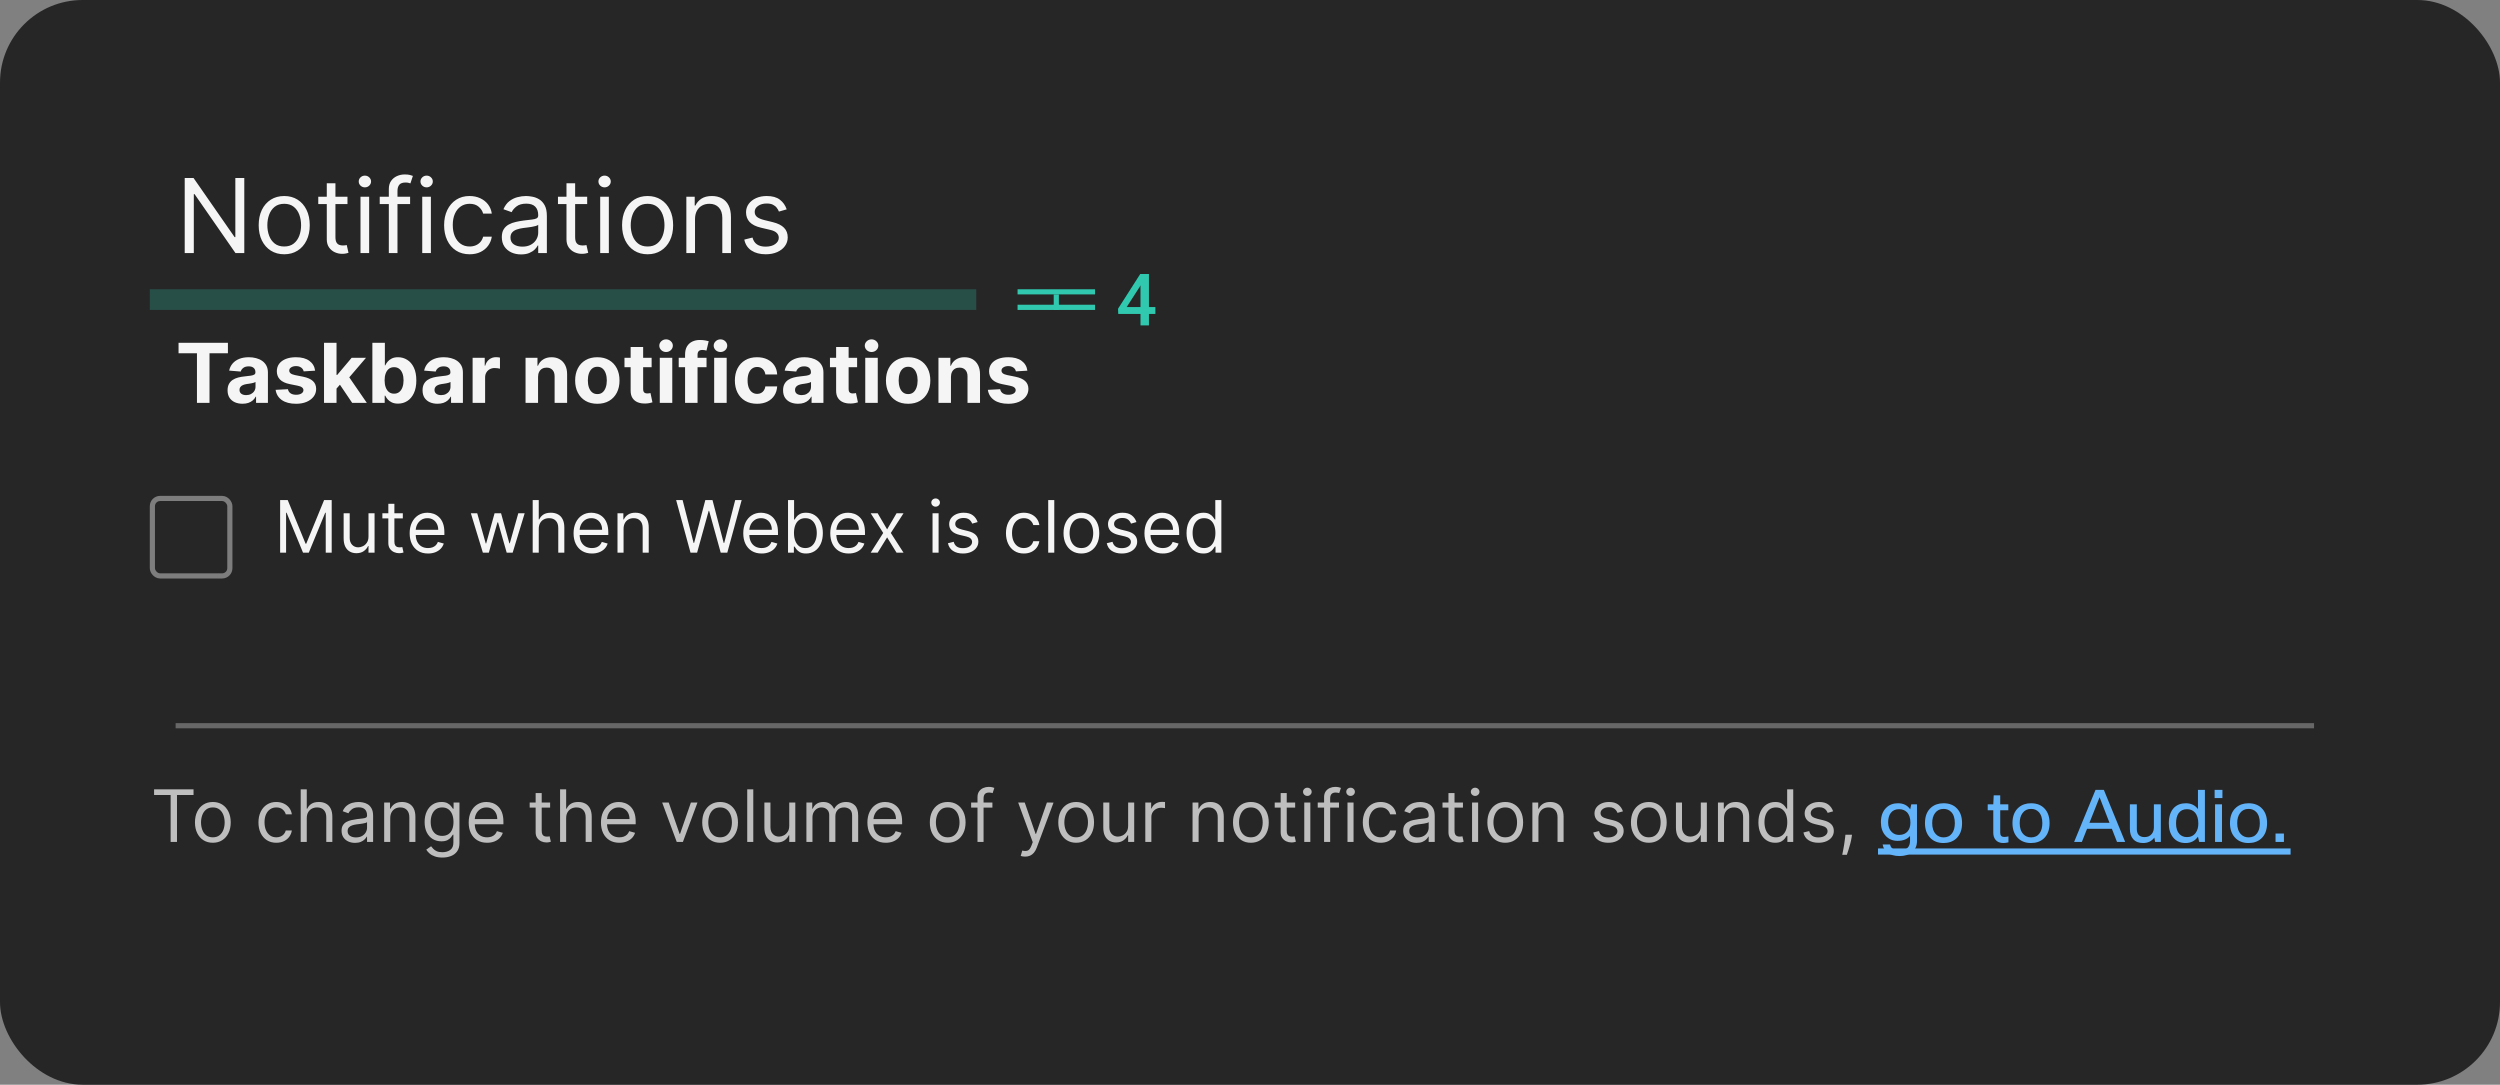 <svg width="484" height="210" viewBox="0 0 484 210" fill="none" xmlns="http://www.w3.org/2000/svg">
<rect x="0" y="0" width="484" height="210" fill="#808080" stroke="none"/>
<rect width="484" height="210" rx="16" fill="#262626"/>
<mask id="mask0_333_11709" style="mask-type:luminance" maskUnits="userSpaceOnUse" x="20" y="10" width="436" height="163">
<rect x="20" y="10" width="435.348" height="162.475" fill="white"/>
</mask>
<g mask="url(#mask0_333_11709)">
<path d="M47.295 34.455V49H45.591L37.665 37.58H37.523V49H35.761V34.455H37.466L45.42 45.903H45.562V34.455H47.295ZM55.025 49.227C54.04 49.227 53.175 48.993 52.432 48.524C51.694 48.055 51.116 47.4 50.699 46.557C50.287 45.714 50.081 44.729 50.081 43.602C50.081 42.466 50.287 41.474 50.699 40.626C51.116 39.779 51.694 39.121 52.432 38.652C53.175 38.183 54.04 37.949 55.025 37.949C56.009 37.949 56.871 38.183 57.61 38.652C58.353 39.121 58.931 39.779 59.343 40.626C59.759 41.474 59.968 42.466 59.968 43.602C59.968 44.729 59.759 45.714 59.343 46.557C58.931 47.4 58.353 48.055 57.61 48.524C56.871 48.993 56.009 49.227 55.025 49.227ZM55.025 47.722C55.773 47.722 56.388 47.53 56.871 47.146C57.354 46.763 57.712 46.258 57.944 45.633C58.175 45.008 58.291 44.331 58.291 43.602C58.291 42.873 58.175 42.194 57.944 41.564C57.712 40.934 57.354 40.425 56.871 40.037C56.388 39.649 55.773 39.455 55.025 39.455C54.276 39.455 53.661 39.649 53.178 40.037C52.695 40.425 52.337 40.934 52.105 41.564C51.873 42.194 51.758 42.873 51.758 43.602C51.758 44.331 51.873 45.008 52.105 45.633C52.337 46.258 52.695 46.763 53.178 47.146C53.661 47.53 54.276 47.722 55.025 47.722ZM67.271 38.091V39.511H61.617V38.091H67.271ZM63.265 35.477H64.941V45.875C64.941 46.349 65.01 46.704 65.147 46.94C65.289 47.172 65.469 47.329 65.687 47.409C65.909 47.485 66.144 47.523 66.39 47.523C66.575 47.523 66.726 47.513 66.844 47.494C66.963 47.471 67.058 47.452 67.129 47.438L67.469 48.943C67.356 48.986 67.197 49.028 66.994 49.071C66.79 49.118 66.532 49.142 66.219 49.142C65.746 49.142 65.282 49.04 64.827 48.837C64.378 48.633 64.004 48.323 63.705 47.906C63.412 47.49 63.265 46.964 63.265 46.33V35.477ZM69.792 49V38.091H71.468V49H69.792ZM70.644 36.273C70.317 36.273 70.036 36.161 69.799 35.939C69.567 35.716 69.451 35.449 69.451 35.136C69.451 34.824 69.567 34.556 69.799 34.334C70.036 34.111 70.317 34 70.644 34C70.971 34 71.25 34.111 71.482 34.334C71.719 34.556 71.837 34.824 71.837 35.136C71.837 35.449 71.719 35.716 71.482 35.939C71.25 36.161 70.971 36.273 70.644 36.273ZM79.396 38.091V39.511H73.515V38.091H79.396ZM75.277 49V36.585C75.277 35.96 75.423 35.439 75.717 35.023C76.01 34.606 76.392 34.294 76.86 34.085C77.329 33.877 77.824 33.773 78.345 33.773C78.757 33.773 79.093 33.806 79.353 33.872C79.614 33.938 79.808 34 79.936 34.057L79.453 35.506C79.368 35.477 79.249 35.442 79.098 35.399C78.951 35.356 78.757 35.335 78.515 35.335C77.961 35.335 77.561 35.475 77.315 35.754C77.073 36.034 76.953 36.443 76.953 36.983V49H75.277ZM81.745 49V38.091H83.421V49H81.745ZM82.597 36.273C82.271 36.273 81.989 36.161 81.752 35.939C81.52 35.716 81.404 35.449 81.404 35.136C81.404 34.824 81.52 34.556 81.752 34.334C81.989 34.111 82.271 34 82.597 34C82.924 34 83.203 34.111 83.435 34.334C83.672 34.556 83.79 34.824 83.79 35.136C83.79 35.449 83.672 35.716 83.435 35.939C83.203 36.161 82.924 36.273 82.597 36.273ZM90.923 49.227C89.9 49.227 89.019 48.986 88.281 48.503C87.542 48.02 86.974 47.355 86.576 46.507C86.179 45.66 85.98 44.691 85.98 43.602C85.98 42.494 86.183 41.517 86.591 40.669C87.002 39.817 87.575 39.151 88.309 38.673C89.048 38.19 89.91 37.949 90.894 37.949C91.662 37.949 92.353 38.091 92.968 38.375C93.584 38.659 94.088 39.057 94.481 39.568C94.874 40.08 95.118 40.676 95.213 41.358H93.537C93.409 40.861 93.125 40.42 92.684 40.037C92.249 39.649 91.662 39.455 90.923 39.455C90.269 39.455 89.697 39.625 89.204 39.966C88.716 40.302 88.335 40.778 88.061 41.394C87.791 42.004 87.656 42.722 87.656 43.545C87.656 44.388 87.788 45.122 88.054 45.747C88.323 46.372 88.702 46.858 89.19 47.203C89.682 47.549 90.26 47.722 90.923 47.722C91.359 47.722 91.754 47.646 92.109 47.494C92.464 47.343 92.765 47.125 93.011 46.841C93.257 46.557 93.432 46.216 93.537 45.818H95.213C95.118 46.462 94.884 47.042 94.51 47.558C94.14 48.07 93.65 48.477 93.039 48.78C92.433 49.078 91.728 49.227 90.923 49.227ZM100.873 49.256C100.182 49.256 99.555 49.126 98.991 48.865C98.428 48.6 97.98 48.219 97.649 47.722C97.317 47.22 97.152 46.614 97.152 45.903C97.152 45.278 97.275 44.772 97.521 44.383C97.767 43.99 98.096 43.683 98.508 43.46C98.92 43.238 99.375 43.072 99.872 42.963C100.374 42.849 100.878 42.76 101.385 42.693C102.047 42.608 102.585 42.544 102.997 42.501C103.413 42.454 103.717 42.376 103.906 42.267C104.1 42.158 104.197 41.969 104.197 41.699V41.642C104.197 40.941 104.005 40.397 103.622 40.008C103.243 39.62 102.668 39.426 101.896 39.426C101.096 39.426 100.468 39.601 100.014 39.952C99.559 40.302 99.24 40.676 99.055 41.074L97.464 40.506C97.748 39.843 98.127 39.327 98.6 38.957C99.079 38.583 99.6 38.323 100.163 38.176C100.731 38.025 101.29 37.949 101.839 37.949C102.19 37.949 102.592 37.992 103.047 38.077C103.506 38.157 103.949 38.325 104.375 38.581C104.806 38.837 105.163 39.222 105.447 39.739C105.731 40.255 105.873 40.946 105.873 41.812V49H104.197V47.523H104.112C103.998 47.76 103.809 48.013 103.544 48.283C103.279 48.553 102.926 48.782 102.485 48.972C102.045 49.161 101.508 49.256 100.873 49.256ZM101.129 47.75C101.792 47.75 102.35 47.62 102.805 47.359C103.264 47.099 103.61 46.763 103.842 46.351C104.079 45.939 104.197 45.506 104.197 45.051V43.517C104.126 43.602 103.97 43.68 103.728 43.751C103.492 43.818 103.217 43.877 102.904 43.929C102.597 43.976 102.296 44.019 102.002 44.057C101.714 44.09 101.479 44.118 101.299 44.142C100.864 44.199 100.457 44.291 100.078 44.419C99.704 44.542 99.401 44.729 99.169 44.98C98.941 45.226 98.828 45.562 98.828 45.989C98.828 46.571 99.043 47.011 99.474 47.31C99.91 47.603 100.461 47.75 101.129 47.75ZM113.677 38.091V39.511H108.023V38.091H113.677ZM109.671 35.477H111.347V45.875C111.347 46.349 111.416 46.704 111.553 46.94C111.695 47.172 111.875 47.329 112.093 47.409C112.316 47.485 112.55 47.523 112.796 47.523C112.981 47.523 113.132 47.513 113.251 47.494C113.369 47.471 113.464 47.452 113.535 47.438L113.876 48.943C113.762 48.986 113.603 49.028 113.4 49.071C113.196 49.118 112.938 49.142 112.626 49.142C112.152 49.142 111.688 49.04 111.234 48.837C110.784 48.633 110.41 48.323 110.112 47.906C109.818 47.49 109.671 46.964 109.671 46.33V35.477ZM116.198 49V38.091H117.874V49H116.198ZM117.05 36.273C116.724 36.273 116.442 36.161 116.205 35.939C115.973 35.716 115.857 35.449 115.857 35.136C115.857 34.824 115.973 34.556 116.205 34.334C116.442 34.111 116.724 34 117.05 34C117.377 34 117.656 34.111 117.888 34.334C118.125 34.556 118.244 34.824 118.244 35.136C118.244 35.449 118.125 35.716 117.888 35.939C117.656 36.161 117.377 36.273 117.05 36.273ZM125.376 49.227C124.391 49.227 123.527 48.993 122.784 48.524C122.045 48.055 121.467 47.4 121.051 46.557C120.639 45.714 120.433 44.729 120.433 43.602C120.433 42.466 120.639 41.474 121.051 40.626C121.467 39.779 122.045 39.121 122.784 38.652C123.527 38.183 124.391 37.949 125.376 37.949C126.361 37.949 127.223 38.183 127.961 38.652C128.705 39.121 129.282 39.779 129.694 40.626C130.111 41.474 130.319 42.466 130.319 43.602C130.319 44.729 130.111 45.714 129.694 46.557C129.282 47.4 128.705 48.055 127.961 48.524C127.223 48.993 126.361 49.227 125.376 49.227ZM125.376 47.722C126.124 47.722 126.74 47.53 127.223 47.146C127.706 46.763 128.063 46.258 128.295 45.633C128.527 45.008 128.643 44.331 128.643 43.602C128.643 42.873 128.527 42.194 128.295 41.564C128.063 40.934 127.706 40.425 127.223 40.037C126.74 39.649 126.124 39.455 125.376 39.455C124.628 39.455 124.012 39.649 123.529 40.037C123.047 40.425 122.689 40.934 122.457 41.564C122.225 42.194 122.109 42.873 122.109 43.602C122.109 44.331 122.225 45.008 122.457 45.633C122.689 46.258 123.047 46.763 123.529 47.146C124.012 47.53 124.628 47.722 125.376 47.722ZM134.554 42.438V49H132.878V38.091H134.497V39.795H134.639C134.895 39.242 135.283 38.796 135.804 38.46C136.325 38.119 136.997 37.949 137.821 37.949C138.56 37.949 139.206 38.1 139.76 38.403C140.314 38.702 140.745 39.156 141.053 39.767C141.36 40.373 141.514 41.14 141.514 42.068V49H139.838V42.182C139.838 41.325 139.616 40.657 139.17 40.179C138.725 39.696 138.115 39.455 137.338 39.455C136.803 39.455 136.325 39.571 135.903 39.803C135.487 40.035 135.158 40.373 134.916 40.818C134.675 41.263 134.554 41.803 134.554 42.438ZM152.304 40.534L150.799 40.96C150.704 40.709 150.564 40.465 150.38 40.229C150.2 39.987 149.953 39.788 149.641 39.632C149.328 39.476 148.928 39.398 148.441 39.398C147.773 39.398 147.217 39.552 146.772 39.859C146.331 40.162 146.111 40.548 146.111 41.017C146.111 41.434 146.263 41.763 146.566 42.004C146.869 42.246 147.342 42.447 147.986 42.608L149.605 43.006C150.581 43.242 151.308 43.605 151.786 44.092C152.264 44.575 152.503 45.198 152.503 45.96C152.503 46.585 152.323 47.144 151.963 47.636C151.608 48.129 151.111 48.517 150.472 48.801C149.833 49.085 149.089 49.227 148.242 49.227C147.129 49.227 146.208 48.986 145.479 48.503C144.75 48.02 144.288 47.314 144.094 46.386L145.685 45.989C145.837 46.576 146.123 47.016 146.544 47.31C146.971 47.603 147.527 47.75 148.213 47.75C148.995 47.75 149.615 47.584 150.074 47.253C150.538 46.917 150.77 46.514 150.77 46.045C150.77 45.667 150.638 45.349 150.373 45.094C150.107 44.833 149.7 44.639 149.151 44.511L147.333 44.085C146.334 43.849 145.6 43.481 145.131 42.984C144.667 42.483 144.435 41.855 144.435 41.102C144.435 40.487 144.608 39.942 144.953 39.469C145.304 38.995 145.78 38.624 146.381 38.354C146.987 38.084 147.674 37.949 148.441 37.949C149.52 37.949 150.368 38.186 150.983 38.659C151.604 39.133 152.044 39.758 152.304 40.534Z" fill="white" fill-opacity="0.95"/>
<path d="M34.568 68.392V66.364H44.125V68.392H40.562V78H38.131V68.392H34.568ZM46.955 78.165C46.398 78.165 45.901 78.068 45.466 77.875C45.03 77.678 44.686 77.388 44.432 77.006C44.182 76.619 44.057 76.138 44.057 75.562C44.057 75.078 44.146 74.671 44.324 74.341C44.502 74.011 44.744 73.746 45.051 73.546C45.358 73.345 45.706 73.193 46.097 73.091C46.49 72.989 46.903 72.917 47.335 72.875C47.843 72.822 48.252 72.773 48.562 72.727C48.873 72.678 49.099 72.606 49.239 72.511C49.379 72.417 49.449 72.276 49.449 72.091V72.057C49.449 71.697 49.335 71.419 49.108 71.222C48.885 71.025 48.566 70.926 48.153 70.926C47.718 70.926 47.371 71.023 47.114 71.216C46.856 71.405 46.686 71.644 46.602 71.932L44.364 71.75C44.477 71.22 44.701 70.761 45.034 70.375C45.367 69.985 45.797 69.686 46.324 69.477C46.854 69.265 47.468 69.159 48.165 69.159C48.65 69.159 49.114 69.216 49.557 69.329C50.004 69.443 50.4 69.619 50.744 69.858C51.093 70.097 51.367 70.403 51.568 70.778C51.769 71.15 51.869 71.595 51.869 72.114V78H49.574V76.79H49.506C49.365 77.062 49.178 77.303 48.943 77.511C48.708 77.716 48.426 77.877 48.097 77.994C47.767 78.108 47.386 78.165 46.955 78.165ZM47.648 76.494C48.004 76.494 48.318 76.424 48.591 76.284C48.864 76.14 49.078 75.947 49.233 75.704C49.388 75.462 49.466 75.188 49.466 74.881V73.954C49.39 74.004 49.286 74.049 49.153 74.091C49.025 74.129 48.879 74.165 48.716 74.199C48.553 74.229 48.39 74.258 48.227 74.284C48.064 74.307 47.917 74.328 47.784 74.347C47.5 74.388 47.252 74.454 47.04 74.546C46.828 74.636 46.663 74.76 46.545 74.915C46.428 75.066 46.369 75.256 46.369 75.483C46.369 75.812 46.489 76.064 46.727 76.239C46.97 76.409 47.276 76.494 47.648 76.494ZM61.008 71.761L58.793 71.898C58.755 71.708 58.673 71.538 58.548 71.386C58.423 71.231 58.258 71.108 58.054 71.017C57.853 70.922 57.613 70.875 57.332 70.875C56.957 70.875 56.641 70.954 56.383 71.114C56.126 71.269 55.997 71.477 55.997 71.739C55.997 71.947 56.081 72.123 56.247 72.267C56.414 72.411 56.7 72.526 57.105 72.614L58.685 72.932C59.533 73.106 60.166 73.386 60.582 73.773C60.999 74.159 61.207 74.667 61.207 75.296C61.207 75.867 61.039 76.369 60.702 76.801C60.368 77.233 59.91 77.57 59.327 77.812C58.747 78.051 58.079 78.171 57.321 78.171C56.166 78.171 55.245 77.93 54.56 77.449C53.878 76.964 53.478 76.305 53.361 75.472L55.742 75.347C55.813 75.699 55.988 75.968 56.264 76.153C56.541 76.335 56.895 76.426 57.327 76.426C57.751 76.426 58.092 76.345 58.349 76.182C58.611 76.015 58.743 75.801 58.747 75.54C58.743 75.32 58.651 75.14 58.469 75C58.287 74.856 58.007 74.746 57.628 74.671L56.117 74.369C55.264 74.199 54.63 73.903 54.213 73.483C53.8 73.062 53.594 72.526 53.594 71.875C53.594 71.314 53.745 70.831 54.048 70.426C54.355 70.021 54.785 69.708 55.338 69.489C55.895 69.269 56.546 69.159 57.293 69.159C58.395 69.159 59.262 69.392 59.895 69.858C60.531 70.324 60.903 70.958 61.008 71.761ZM64.925 75.489L64.93 72.585H65.283L68.078 69.273H70.856L67.101 73.659H66.527L64.925 75.489ZM62.731 78V66.364H65.152V78H62.731ZM68.186 78L65.618 74.199L67.231 72.489L71.021 78H68.186ZM72.09 78V66.364H74.51V70.739H74.584C74.69 70.504 74.843 70.265 75.044 70.023C75.249 69.776 75.514 69.572 75.84 69.409C76.169 69.242 76.578 69.159 77.067 69.159C77.703 69.159 78.29 69.326 78.828 69.659C79.366 69.989 79.796 70.487 80.118 71.153C80.44 71.816 80.601 72.648 80.601 73.648C80.601 74.621 80.444 75.443 80.129 76.114C79.819 76.78 79.394 77.286 78.856 77.631C78.322 77.972 77.724 78.142 77.061 78.142C76.591 78.142 76.192 78.064 75.862 77.909C75.537 77.754 75.269 77.559 75.061 77.324C74.853 77.085 74.694 76.845 74.584 76.602H74.476V78H72.09ZM74.459 73.636C74.459 74.155 74.531 74.608 74.675 74.994C74.819 75.381 75.027 75.682 75.3 75.898C75.572 76.11 75.904 76.216 76.294 76.216C76.688 76.216 77.021 76.108 77.294 75.892C77.567 75.672 77.773 75.369 77.913 74.983C78.057 74.593 78.129 74.144 78.129 73.636C78.129 73.133 78.059 72.689 77.919 72.307C77.779 71.924 77.572 71.625 77.3 71.409C77.027 71.193 76.692 71.085 76.294 71.085C75.9 71.085 75.567 71.189 75.294 71.398C75.025 71.606 74.819 71.901 74.675 72.284C74.531 72.667 74.459 73.117 74.459 73.636ZM84.704 78.165C84.148 78.165 83.651 78.068 83.216 77.875C82.78 77.678 82.436 77.388 82.182 77.006C81.932 76.619 81.807 76.138 81.807 75.562C81.807 75.078 81.896 74.671 82.074 74.341C82.252 74.011 82.494 73.746 82.801 73.546C83.108 73.345 83.456 73.193 83.847 73.091C84.24 72.989 84.653 72.917 85.085 72.875C85.593 72.822 86.002 72.773 86.312 72.727C86.623 72.678 86.849 72.606 86.989 72.511C87.129 72.417 87.199 72.276 87.199 72.091V72.057C87.199 71.697 87.085 71.419 86.858 71.222C86.635 71.025 86.316 70.926 85.903 70.926C85.468 70.926 85.121 71.023 84.864 71.216C84.606 71.405 84.436 71.644 84.352 71.932L82.114 71.75C82.227 71.22 82.451 70.761 82.784 70.375C83.117 69.985 83.547 69.686 84.074 69.477C84.604 69.265 85.218 69.159 85.915 69.159C86.4 69.159 86.864 69.216 87.307 69.329C87.754 69.443 88.15 69.619 88.494 69.858C88.843 70.097 89.117 70.403 89.318 70.778C89.519 71.15 89.619 71.595 89.619 72.114V78H87.324V76.79H87.256C87.115 77.062 86.928 77.303 86.693 77.511C86.458 77.716 86.176 77.877 85.847 77.994C85.517 78.108 85.136 78.165 84.704 78.165ZM85.398 76.494C85.754 76.494 86.068 76.424 86.341 76.284C86.614 76.14 86.828 75.947 86.983 75.704C87.138 75.462 87.216 75.188 87.216 74.881V73.954C87.14 74.004 87.036 74.049 86.903 74.091C86.775 74.129 86.629 74.165 86.466 74.199C86.303 74.229 86.14 74.258 85.977 74.284C85.814 74.307 85.667 74.328 85.534 74.347C85.25 74.388 85.002 74.454 84.79 74.546C84.578 74.636 84.413 74.76 84.296 74.915C84.178 75.066 84.119 75.256 84.119 75.483C84.119 75.812 84.239 76.064 84.477 76.239C84.72 76.409 85.026 76.494 85.398 76.494ZM91.497 78V69.273H93.844V70.796H93.935C94.094 70.254 94.361 69.845 94.736 69.568C95.111 69.288 95.543 69.148 96.031 69.148C96.153 69.148 96.283 69.155 96.423 69.171C96.563 69.186 96.687 69.206 96.793 69.233V71.381C96.679 71.347 96.522 71.316 96.321 71.29C96.12 71.263 95.937 71.25 95.77 71.25C95.414 71.25 95.096 71.328 94.815 71.483C94.539 71.635 94.319 71.847 94.156 72.119C93.997 72.392 93.918 72.706 93.918 73.062V78H91.497ZM104.168 72.954V78H101.747V69.273H104.054V70.812H104.156C104.349 70.305 104.673 69.903 105.128 69.608C105.582 69.309 106.134 69.159 106.781 69.159C107.387 69.159 107.916 69.292 108.366 69.557C108.817 69.822 109.168 70.201 109.418 70.693C109.668 71.182 109.793 71.765 109.793 72.443V78H107.372V72.875C107.376 72.341 107.24 71.924 106.963 71.625C106.687 71.322 106.306 71.171 105.821 71.171C105.495 71.171 105.207 71.24 104.957 71.381C104.711 71.521 104.518 71.725 104.378 71.994C104.241 72.26 104.171 72.579 104.168 72.954ZM115.643 78.171C114.761 78.171 113.998 77.983 113.354 77.608C112.714 77.229 112.219 76.703 111.871 76.028C111.522 75.35 111.348 74.564 111.348 73.671C111.348 72.769 111.522 71.981 111.871 71.307C112.219 70.629 112.714 70.102 113.354 69.727C113.998 69.349 114.761 69.159 115.643 69.159C116.526 69.159 117.287 69.349 117.928 69.727C118.571 70.102 119.068 70.629 119.416 71.307C119.765 71.981 119.939 72.769 119.939 73.671C119.939 74.564 119.765 75.35 119.416 76.028C119.068 76.703 118.571 77.229 117.928 77.608C117.287 77.983 116.526 78.171 115.643 78.171ZM115.655 76.296C116.056 76.296 116.392 76.182 116.661 75.954C116.929 75.724 117.132 75.409 117.268 75.011C117.409 74.614 117.479 74.161 117.479 73.653C117.479 73.146 117.409 72.693 117.268 72.296C117.132 71.898 116.929 71.583 116.661 71.352C116.392 71.121 116.056 71.006 115.655 71.006C115.25 71.006 114.909 71.121 114.632 71.352C114.359 71.583 114.153 71.898 114.013 72.296C113.876 72.693 113.808 73.146 113.808 73.653C113.808 74.161 113.876 74.614 114.013 75.011C114.153 75.409 114.359 75.724 114.632 75.954C114.909 76.182 115.25 76.296 115.655 76.296ZM126.155 69.273V71.091H120.899V69.273H126.155ZM122.092 67.182H124.513V75.318C124.513 75.542 124.547 75.716 124.615 75.841C124.683 75.962 124.778 76.047 124.899 76.097C125.024 76.146 125.168 76.171 125.331 76.171C125.445 76.171 125.558 76.161 125.672 76.142C125.786 76.119 125.873 76.102 125.933 76.091L126.314 77.892C126.193 77.93 126.022 77.974 125.803 78.023C125.583 78.076 125.316 78.108 125.001 78.119C124.418 78.142 123.907 78.064 123.467 77.886C123.032 77.708 122.693 77.432 122.45 77.057C122.208 76.682 122.089 76.208 122.092 75.636V67.182ZM127.732 78V69.273H130.152V78H127.732ZM128.953 68.148C128.593 68.148 128.285 68.028 128.027 67.79C127.769 67.547 127.641 67.258 127.641 66.921C127.641 66.587 127.769 66.301 128.027 66.062C128.285 65.82 128.591 65.699 128.947 65.699C129.311 65.699 129.62 65.82 129.874 66.062C130.131 66.301 130.26 66.587 130.26 66.921C130.26 67.258 130.131 67.547 129.874 67.79C129.62 68.028 129.313 68.148 128.953 68.148ZM136.784 69.273V71.091H131.398V69.273H136.784ZM132.631 78V68.642C132.631 68.01 132.754 67.485 133 67.068C133.25 66.651 133.591 66.339 134.023 66.131C134.455 65.922 134.945 65.818 135.494 65.818C135.866 65.818 136.205 65.847 136.511 65.903C136.822 65.96 137.053 66.011 137.205 66.057L136.773 67.875C136.678 67.845 136.561 67.816 136.42 67.79C136.284 67.763 136.144 67.75 136 67.75C135.644 67.75 135.396 67.833 135.256 68C135.116 68.163 135.045 68.392 135.045 68.688V78H132.631ZM138.263 78V69.273H140.683V78H138.263ZM139.484 68.148C139.125 68.148 138.816 68.028 138.558 67.79C138.301 67.547 138.172 67.258 138.172 66.921C138.172 66.587 138.301 66.301 138.558 66.062C138.816 65.82 139.123 65.699 139.479 65.699C139.842 65.699 140.151 65.82 140.405 66.062C140.662 66.301 140.791 66.587 140.791 66.921C140.791 67.258 140.662 67.547 140.405 67.79C140.151 68.028 139.844 68.148 139.484 68.148ZM146.565 78.171C145.671 78.171 144.902 77.981 144.259 77.602C143.618 77.22 143.126 76.689 142.781 76.011C142.44 75.333 142.27 74.553 142.27 73.671C142.27 72.776 142.442 71.992 142.787 71.318C143.135 70.64 143.63 70.112 144.27 69.733C144.91 69.35 145.671 69.159 146.554 69.159C147.315 69.159 147.982 69.297 148.554 69.574C149.126 69.85 149.579 70.239 149.912 70.739C150.245 71.239 150.429 71.826 150.463 72.5H148.179C148.115 72.064 147.944 71.714 147.668 71.449C147.395 71.18 147.037 71.046 146.594 71.046C146.219 71.046 145.891 71.148 145.611 71.352C145.334 71.553 145.118 71.847 144.963 72.233C144.808 72.619 144.73 73.087 144.73 73.636C144.73 74.193 144.806 74.667 144.957 75.057C145.113 75.447 145.33 75.744 145.611 75.949C145.891 76.153 146.219 76.256 146.594 76.256C146.87 76.256 147.118 76.199 147.338 76.085C147.562 75.972 147.745 75.807 147.889 75.591C148.037 75.371 148.134 75.108 148.179 74.801H150.463C150.425 75.468 150.243 76.055 149.918 76.562C149.596 77.066 149.151 77.46 148.582 77.744C148.014 78.028 147.342 78.171 146.565 78.171ZM154.501 78.165C153.945 78.165 153.448 78.068 153.013 77.875C152.577 77.678 152.232 77.388 151.979 77.006C151.729 76.619 151.604 76.138 151.604 75.562C151.604 75.078 151.693 74.671 151.871 74.341C152.049 74.011 152.291 73.746 152.598 73.546C152.905 73.345 153.253 73.193 153.643 73.091C154.037 72.989 154.45 72.917 154.882 72.875C155.39 72.822 155.799 72.773 156.109 72.727C156.42 72.678 156.645 72.606 156.786 72.511C156.926 72.417 156.996 72.276 156.996 72.091V72.057C156.996 71.697 156.882 71.419 156.655 71.222C156.431 71.025 156.113 70.926 155.7 70.926C155.265 70.926 154.918 71.023 154.661 71.216C154.403 71.405 154.232 71.644 154.149 71.932L151.911 71.75C152.024 71.22 152.248 70.761 152.581 70.375C152.914 69.985 153.344 69.686 153.871 69.477C154.401 69.265 155.015 69.159 155.712 69.159C156.196 69.159 156.661 69.216 157.104 69.329C157.551 69.443 157.946 69.619 158.291 69.858C158.64 70.097 158.914 70.403 159.115 70.778C159.316 71.15 159.416 71.595 159.416 72.114V78H157.121V76.79H157.053C156.912 77.062 156.725 77.303 156.49 77.511C156.255 77.716 155.973 77.877 155.643 77.994C155.314 78.108 154.933 78.165 154.501 78.165ZM155.195 76.494C155.551 76.494 155.865 76.424 156.138 76.284C156.411 76.14 156.625 75.947 156.78 75.704C156.935 75.462 157.013 75.188 157.013 74.881V73.954C156.937 74.004 156.833 74.049 156.7 74.091C156.571 74.129 156.426 74.165 156.263 74.199C156.1 74.229 155.937 74.258 155.774 74.284C155.611 74.307 155.464 74.328 155.331 74.347C155.047 74.388 154.799 74.454 154.587 74.546C154.375 74.636 154.21 74.76 154.092 74.915C153.975 75.066 153.916 75.256 153.916 75.483C153.916 75.812 154.036 76.064 154.274 76.239C154.517 76.409 154.823 76.494 155.195 76.494ZM165.936 69.273V71.091H160.68V69.273H165.936ZM161.874 67.182H164.294V75.318C164.294 75.542 164.328 75.716 164.396 75.841C164.464 75.962 164.559 76.047 164.68 76.097C164.805 76.146 164.949 76.171 165.112 76.171C165.226 76.171 165.339 76.161 165.453 76.142C165.567 76.119 165.654 76.102 165.714 76.091L166.095 77.892C165.974 77.93 165.804 77.974 165.584 78.023C165.364 78.076 165.097 78.108 164.783 78.119C164.199 78.142 163.688 78.064 163.249 77.886C162.813 77.708 162.474 77.432 162.232 77.057C161.989 76.682 161.87 76.208 161.874 75.636V67.182ZM167.513 78V69.273H169.933V78H167.513ZM168.734 68.148C168.375 68.148 168.066 68.028 167.808 67.79C167.551 67.547 167.422 67.258 167.422 66.921C167.422 66.587 167.551 66.301 167.808 66.062C168.066 65.82 168.373 65.699 168.729 65.699C169.092 65.699 169.401 65.82 169.655 66.062C169.912 66.301 170.041 66.587 170.041 66.921C170.041 67.258 169.912 67.547 169.655 67.79C169.401 68.028 169.094 68.148 168.734 68.148ZM175.815 78.171C174.933 78.171 174.17 77.983 173.526 77.608C172.885 77.229 172.391 76.703 172.043 76.028C171.694 75.35 171.52 74.564 171.52 73.671C171.52 72.769 171.694 71.981 172.043 71.307C172.391 70.629 172.885 70.102 173.526 69.727C174.17 69.349 174.933 69.159 175.815 69.159C176.698 69.159 177.459 69.349 178.099 69.727C178.743 70.102 179.24 70.629 179.588 71.307C179.937 71.981 180.111 72.769 180.111 73.671C180.111 74.564 179.937 75.35 179.588 76.028C179.24 76.703 178.743 77.229 178.099 77.608C177.459 77.983 176.698 78.171 175.815 78.171ZM175.827 76.296C176.228 76.296 176.563 76.182 176.832 75.954C177.101 75.724 177.304 75.409 177.44 75.011C177.58 74.614 177.651 74.161 177.651 73.653C177.651 73.146 177.58 72.693 177.44 72.296C177.304 71.898 177.101 71.583 176.832 71.352C176.563 71.121 176.228 71.006 175.827 71.006C175.421 71.006 175.08 71.121 174.804 71.352C174.531 71.583 174.325 71.898 174.185 72.296C174.048 72.693 173.98 73.146 173.98 73.653C173.98 74.161 174.048 74.614 174.185 75.011C174.325 75.409 174.531 75.724 174.804 75.954C175.08 76.182 175.421 76.296 175.827 76.296ZM184.105 72.954V78H181.685V69.273H183.991V70.812H184.094C184.287 70.305 184.611 69.903 185.065 69.608C185.52 69.309 186.071 69.159 186.719 69.159C187.325 69.159 187.853 69.292 188.304 69.557C188.755 69.822 189.105 70.201 189.355 70.693C189.605 71.182 189.73 71.765 189.73 72.443V78H187.31V72.875C187.313 72.341 187.177 71.924 186.901 71.625C186.624 71.322 186.243 71.171 185.759 71.171C185.433 71.171 185.145 71.24 184.895 71.381C184.649 71.521 184.455 71.725 184.315 71.994C184.179 72.26 184.109 72.579 184.105 72.954ZM198.899 71.761L196.683 71.898C196.645 71.708 196.564 71.538 196.439 71.386C196.314 71.231 196.149 71.108 195.945 71.017C195.744 70.922 195.503 70.875 195.223 70.875C194.848 70.875 194.532 70.954 194.274 71.114C194.017 71.269 193.888 71.477 193.888 71.739C193.888 71.947 193.971 72.123 194.138 72.267C194.304 72.411 194.59 72.526 194.996 72.614L196.575 72.932C197.424 73.106 198.056 73.386 198.473 73.773C198.89 74.159 199.098 74.667 199.098 75.296C199.098 75.867 198.929 76.369 198.592 76.801C198.259 77.233 197.801 77.57 197.217 77.812C196.638 78.051 195.969 78.171 195.212 78.171C194.056 78.171 193.136 77.93 192.45 77.449C191.768 76.964 191.369 76.305 191.251 75.472L193.632 75.347C193.704 75.699 193.878 75.968 194.155 76.153C194.431 76.335 194.786 76.426 195.217 76.426C195.642 76.426 195.982 76.345 196.24 76.182C196.501 76.015 196.634 75.801 196.638 75.54C196.634 75.32 196.541 75.14 196.359 75C196.178 74.856 195.897 74.746 195.518 74.671L194.007 74.369C193.155 74.199 192.52 73.903 192.104 73.483C191.691 73.062 191.484 72.526 191.484 71.875C191.484 71.314 191.636 70.831 191.939 70.426C192.246 70.021 192.676 69.708 193.229 69.489C193.786 69.269 194.437 69.159 195.183 69.159C196.286 69.159 197.153 69.392 197.786 69.858C198.422 70.324 198.793 70.958 198.899 71.761Z" fill="white" fill-opacity="0.95"/>
<rect width="414" height="1" transform="translate(34 140)" fill="white" fill-opacity="0.3"/>
<path d="M29.831 153.912V152.818H37.468V153.912H34.266V163H33.033V153.912H29.831ZM41.206 163.159C40.517 163.159 39.912 162.995 39.392 162.667C38.875 162.339 38.47 161.88 38.179 161.29C37.89 160.7 37.746 160.01 37.746 159.222C37.746 158.426 37.89 157.732 38.179 157.138C38.47 156.545 38.875 156.085 39.392 155.756C39.912 155.428 40.517 155.264 41.206 155.264C41.896 155.264 42.499 155.428 43.016 155.756C43.536 156.085 43.941 156.545 44.229 157.138C44.521 157.732 44.667 158.426 44.667 159.222C44.667 160.01 44.521 160.7 44.229 161.29C43.941 161.88 43.536 162.339 43.016 162.667C42.499 162.995 41.896 163.159 41.206 163.159ZM41.206 162.105C41.73 162.105 42.161 161.971 42.499 161.702C42.837 161.434 43.087 161.081 43.25 160.643C43.412 160.206 43.493 159.732 43.493 159.222C43.493 158.711 43.412 158.236 43.25 157.795C43.087 157.354 42.837 156.998 42.499 156.726C42.161 156.454 41.73 156.318 41.206 156.318C40.683 156.318 40.252 156.454 39.914 156.726C39.576 156.998 39.325 157.354 39.163 157.795C39.001 158.236 38.919 158.711 38.919 159.222C38.919 159.732 39.001 160.206 39.163 160.643C39.325 161.081 39.576 161.434 39.914 161.702C40.252 161.971 40.683 162.105 41.206 162.105ZM53.497 163.159C52.782 163.159 52.165 162.99 51.648 162.652C51.131 162.314 50.733 161.848 50.455 161.255C50.176 160.662 50.037 159.984 50.037 159.222C50.037 158.446 50.18 157.762 50.465 157.168C50.753 156.572 51.154 156.106 51.668 155.771C52.185 155.433 52.788 155.264 53.477 155.264C54.014 155.264 54.498 155.364 54.929 155.562C55.36 155.761 55.713 156.04 55.988 156.398C56.263 156.756 56.434 157.173 56.5 157.651H55.327C55.237 157.303 55.039 156.994 54.73 156.726C54.425 156.454 54.014 156.318 53.497 156.318C53.04 156.318 52.639 156.437 52.294 156.676C51.953 156.911 51.686 157.245 51.494 157.675C51.305 158.103 51.211 158.605 51.211 159.182C51.211 159.772 51.303 160.286 51.489 160.723C51.678 161.161 51.943 161.5 52.284 161.742C52.629 161.984 53.033 162.105 53.497 162.105C53.802 162.105 54.079 162.052 54.328 161.946C54.576 161.84 54.787 161.688 54.959 161.489C55.131 161.29 55.254 161.051 55.327 160.773H56.5C56.434 161.223 56.27 161.629 56.008 161.991C55.75 162.349 55.407 162.634 54.979 162.846C54.555 163.055 54.061 163.159 53.497 163.159ZM59.389 158.406V163H58.215V152.818H59.389V156.557H59.488C59.667 156.162 59.936 155.849 60.294 155.617C60.655 155.382 61.135 155.264 61.735 155.264C62.256 155.264 62.711 155.369 63.102 155.577C63.494 155.783 63.797 156.099 64.012 156.527C64.231 156.951 64.341 157.491 64.341 158.148V163H63.167V158.227C63.167 157.621 63.01 157.152 62.695 156.82C62.383 156.486 61.951 156.318 61.397 156.318C61.013 156.318 60.668 156.399 60.363 156.562C60.062 156.724 59.823 156.961 59.647 157.273C59.475 157.584 59.389 157.962 59.389 158.406ZM68.734 163.179C68.25 163.179 67.811 163.088 67.417 162.906C67.022 162.72 66.709 162.453 66.477 162.105C66.245 161.754 66.129 161.33 66.129 160.832C66.129 160.395 66.215 160.04 66.388 159.768C66.56 159.493 66.79 159.278 67.079 159.122C67.367 158.966 67.685 158.85 68.033 158.774C68.384 158.695 68.737 158.632 69.092 158.585C69.556 158.526 69.932 158.481 70.221 158.451C70.512 158.418 70.724 158.363 70.857 158.287C70.993 158.211 71.061 158.078 71.061 157.889V157.849C71.061 157.359 70.927 156.978 70.658 156.706C70.393 156.434 69.99 156.298 69.45 156.298C68.89 156.298 68.451 156.421 68.132 156.666C67.814 156.911 67.591 157.173 67.461 157.452L66.348 157.054C66.547 156.59 66.812 156.229 67.143 155.97C67.478 155.708 67.843 155.526 68.237 155.423C68.635 155.317 69.026 155.264 69.41 155.264C69.656 155.264 69.937 155.294 70.255 155.354C70.577 155.41 70.887 155.528 71.185 155.707C71.487 155.886 71.737 156.156 71.936 156.517C72.135 156.878 72.234 157.362 72.234 157.969V163H71.061V161.966H71.001C70.922 162.132 70.789 162.309 70.603 162.498C70.418 162.687 70.171 162.848 69.863 162.98C69.554 163.113 69.178 163.179 68.734 163.179ZM68.913 162.125C69.377 162.125 69.768 162.034 70.086 161.852C70.408 161.669 70.65 161.434 70.812 161.146C70.978 160.857 71.061 160.554 71.061 160.236V159.162C71.011 159.222 70.902 159.276 70.733 159.326C70.567 159.372 70.375 159.414 70.156 159.45C69.941 159.483 69.73 159.513 69.525 159.54C69.322 159.563 69.158 159.583 69.032 159.599C68.728 159.639 68.442 159.704 68.177 159.793C67.915 159.879 67.703 160.01 67.541 160.186C67.382 160.358 67.302 160.594 67.302 160.892C67.302 161.3 67.453 161.608 67.755 161.817C68.06 162.022 68.446 162.125 68.913 162.125ZM75.549 158.406V163H74.376V155.364H75.509V156.557H75.609C75.788 156.169 76.059 155.857 76.424 155.622C76.788 155.384 77.259 155.264 77.836 155.264C78.353 155.264 78.805 155.37 79.193 155.582C79.581 155.791 79.882 156.109 80.098 156.537C80.313 156.961 80.421 157.498 80.421 158.148V163H79.248V158.227C79.248 157.627 79.092 157.16 78.781 156.825C78.469 156.487 78.041 156.318 77.498 156.318C77.123 156.318 76.788 156.399 76.493 156.562C76.202 156.724 75.972 156.961 75.802 157.273C75.633 157.584 75.549 157.962 75.549 158.406ZM85.647 166.023C85.081 166.023 84.594 165.95 84.186 165.804C83.778 165.661 83.438 165.473 83.167 165.237C82.898 165.005 82.684 164.757 82.525 164.491L83.46 163.835C83.566 163.974 83.7 164.134 83.863 164.312C84.025 164.495 84.247 164.652 84.529 164.785C84.814 164.921 85.187 164.989 85.647 164.989C86.264 164.989 86.773 164.839 87.174 164.541C87.575 164.243 87.775 163.776 87.775 163.139V161.588H87.676C87.59 161.727 87.467 161.9 87.308 162.105C87.152 162.307 86.927 162.488 86.632 162.647C86.34 162.803 85.946 162.881 85.449 162.881C84.832 162.881 84.279 162.735 83.788 162.443C83.301 162.152 82.915 161.727 82.63 161.17C82.348 160.614 82.207 159.937 82.207 159.142C82.207 158.36 82.345 157.679 82.62 157.099C82.895 156.515 83.278 156.065 83.768 155.746C84.259 155.425 84.826 155.264 85.469 155.264C85.966 155.264 86.36 155.347 86.652 155.513C86.947 155.675 87.172 155.861 87.328 156.07C87.487 156.275 87.61 156.444 87.696 156.577H87.815V155.364H88.949V163.219C88.949 163.875 88.799 164.409 88.501 164.82C88.206 165.234 87.808 165.537 87.308 165.729C86.811 165.925 86.257 166.023 85.647 166.023ZM85.608 161.827C86.078 161.827 86.476 161.719 86.801 161.504C87.126 161.288 87.373 160.978 87.542 160.574C87.711 160.17 87.795 159.686 87.795 159.122C87.795 158.572 87.712 158.086 87.547 157.665C87.381 157.245 87.136 156.915 86.811 156.676C86.486 156.437 86.085 156.318 85.608 156.318C85.111 156.318 84.696 156.444 84.365 156.696C84.037 156.948 83.79 157.286 83.624 157.71C83.462 158.134 83.38 158.605 83.38 159.122C83.38 159.652 83.463 160.121 83.629 160.529C83.798 160.933 84.047 161.252 84.375 161.484C84.706 161.712 85.117 161.827 85.608 161.827ZM94.298 163.159C93.562 163.159 92.927 162.997 92.394 162.672C91.864 162.344 91.454 161.886 91.166 161.3C90.881 160.71 90.738 160.024 90.738 159.241C90.738 158.459 90.881 157.77 91.166 157.173C91.454 156.573 91.855 156.106 92.369 155.771C92.886 155.433 93.489 155.264 94.179 155.264C94.576 155.264 94.969 155.33 95.357 155.463C95.745 155.596 96.098 155.811 96.416 156.109C96.734 156.404 96.988 156.795 97.177 157.283C97.365 157.77 97.46 158.37 97.46 159.082V159.58H91.574V158.565H96.267C96.267 158.134 96.181 157.75 96.008 157.412C95.839 157.074 95.597 156.807 95.282 156.612C94.971 156.416 94.603 156.318 94.179 156.318C93.711 156.318 93.307 156.434 92.966 156.666C92.628 156.895 92.367 157.193 92.185 157.561C92.003 157.929 91.912 158.323 91.912 158.744V159.42C91.912 159.997 92.011 160.486 92.21 160.887C92.412 161.285 92.692 161.588 93.05 161.797C93.408 162.002 93.824 162.105 94.298 162.105C94.606 162.105 94.885 162.062 95.133 161.976C95.385 161.886 95.602 161.754 95.784 161.578C95.967 161.399 96.108 161.177 96.207 160.912L97.341 161.23C97.221 161.615 97.021 161.953 96.739 162.244C96.457 162.533 96.109 162.758 95.695 162.92C95.281 163.08 94.815 163.159 94.298 163.159ZM106.503 155.364V156.358H102.546V155.364H106.503ZM103.699 153.534H104.873V160.812C104.873 161.144 104.921 161.393 105.017 161.558C105.116 161.721 105.242 161.83 105.395 161.886C105.55 161.939 105.714 161.966 105.887 161.966C106.016 161.966 106.122 161.959 106.205 161.946C106.288 161.929 106.354 161.916 106.404 161.906L106.642 162.96C106.563 162.99 106.452 163.02 106.309 163.05C106.167 163.083 105.986 163.099 105.767 163.099C105.436 163.099 105.111 163.028 104.793 162.886C104.478 162.743 104.216 162.526 104.008 162.234C103.802 161.943 103.699 161.575 103.699 161.131V153.534ZM109.606 158.406V163H108.432V152.818H109.606V156.557H109.705C109.884 156.162 110.152 155.849 110.51 155.617C110.872 155.382 111.352 155.264 111.952 155.264C112.473 155.264 112.928 155.369 113.319 155.577C113.71 155.783 114.014 156.099 114.229 156.527C114.448 156.951 114.557 157.491 114.557 158.148V163H113.384V158.227C113.384 157.621 113.227 157.152 112.912 156.82C112.6 156.486 112.168 156.318 111.614 156.318C111.23 156.318 110.885 156.399 110.58 156.562C110.278 156.724 110.04 156.961 109.864 157.273C109.692 157.584 109.606 157.962 109.606 158.406ZM119.905 163.159C119.17 163.159 118.535 162.997 118.001 162.672C117.471 162.344 117.062 161.886 116.773 161.3C116.488 160.71 116.346 160.024 116.346 159.241C116.346 158.459 116.488 157.77 116.773 157.173C117.062 156.573 117.463 156.106 117.976 155.771C118.494 155.433 119.097 155.264 119.786 155.264C120.184 155.264 120.577 155.33 120.964 155.463C121.352 155.596 121.705 155.811 122.023 156.109C122.342 156.404 122.595 156.795 122.784 157.283C122.973 157.77 123.067 158.37 123.067 159.082V159.58H117.181V158.565H121.874C121.874 158.134 121.788 157.75 121.616 157.412C121.447 157.074 121.205 156.807 120.89 156.612C120.578 156.416 120.21 156.318 119.786 156.318C119.319 156.318 118.914 156.434 118.573 156.666C118.235 156.895 117.975 157.193 117.793 157.561C117.61 157.929 117.519 158.323 117.519 158.744V159.42C117.519 159.997 117.619 160.486 117.817 160.887C118.02 161.285 118.3 161.588 118.658 161.797C119.016 162.002 119.431 162.105 119.905 162.105C120.214 162.105 120.492 162.062 120.741 161.976C120.993 161.886 121.21 161.754 121.392 161.578C121.574 161.399 121.715 161.177 121.815 160.912L122.948 161.23C122.829 161.615 122.628 161.953 122.347 162.244C122.065 162.533 121.717 162.758 121.302 162.92C120.888 163.08 120.422 163.159 119.905 163.159ZM135.034 155.364L132.21 163H131.017L128.193 155.364H129.466L131.574 161.449H131.653L133.761 155.364H135.034ZM139.411 163.159C138.722 163.159 138.117 162.995 137.597 162.667C137.08 162.339 136.675 161.88 136.384 161.29C136.095 160.7 135.951 160.01 135.951 159.222C135.951 158.426 136.095 157.732 136.384 157.138C136.675 156.545 137.08 156.085 137.597 155.756C138.117 155.428 138.722 155.264 139.411 155.264C140.101 155.264 140.704 155.428 141.221 155.756C141.742 156.085 142.146 156.545 142.434 157.138C142.726 157.732 142.872 158.426 142.872 159.222C142.872 160.01 142.726 160.7 142.434 161.29C142.146 161.88 141.742 162.339 141.221 162.667C140.704 162.995 140.101 163.159 139.411 163.159ZM139.411 162.105C139.935 162.105 140.366 161.971 140.704 161.702C141.042 161.434 141.292 161.081 141.455 160.643C141.617 160.206 141.698 159.732 141.698 159.222C141.698 158.711 141.617 158.236 141.455 157.795C141.292 157.354 141.042 156.998 140.704 156.726C140.366 156.454 139.935 156.318 139.411 156.318C138.888 156.318 138.457 156.454 138.119 156.726C137.781 156.998 137.531 157.354 137.368 157.795C137.206 158.236 137.125 158.711 137.125 159.222C137.125 159.732 137.206 160.206 137.368 160.643C137.531 161.081 137.781 161.434 138.119 161.702C138.457 161.971 138.888 162.105 139.411 162.105ZM145.836 152.818V163H144.663V152.818H145.836ZM152.797 159.878V155.364H153.971V163H152.797V161.707H152.718C152.539 162.095 152.261 162.425 151.883 162.697C151.505 162.965 151.028 163.099 150.451 163.099C149.974 163.099 149.549 162.995 149.178 162.786C148.807 162.574 148.515 162.256 148.303 161.832C148.091 161.404 147.985 160.866 147.985 160.216V155.364H149.158V160.136C149.158 160.693 149.314 161.137 149.626 161.469C149.94 161.8 150.342 161.966 150.829 161.966C151.12 161.966 151.417 161.891 151.719 161.742C152.024 161.593 152.279 161.364 152.484 161.056C152.693 160.748 152.797 160.355 152.797 159.878ZM156.12 163V155.364H157.253V156.557H157.353C157.512 156.149 157.769 155.833 158.123 155.607C158.478 155.379 158.904 155.264 159.401 155.264C159.905 155.264 160.324 155.379 160.659 155.607C160.997 155.833 161.26 156.149 161.449 156.557H161.529C161.724 156.162 162.018 155.849 162.409 155.617C162.8 155.382 163.269 155.264 163.816 155.264C164.499 155.264 165.057 155.478 165.491 155.906C165.925 156.33 166.142 156.991 166.142 157.889V163H164.969V157.889C164.969 157.326 164.815 156.923 164.507 156.681C164.199 156.439 163.836 156.318 163.418 156.318C162.881 156.318 162.465 156.481 162.17 156.805C161.875 157.127 161.728 157.535 161.728 158.028V163H160.535V157.77C160.535 157.336 160.394 156.986 160.112 156.721C159.83 156.452 159.467 156.318 159.023 156.318C158.718 156.318 158.433 156.399 158.168 156.562C157.906 156.724 157.694 156.95 157.532 157.238C157.373 157.523 157.293 157.853 157.293 158.227V163H156.12ZM171.489 163.159C170.754 163.159 170.119 162.997 169.585 162.672C169.055 162.344 168.646 161.886 168.357 161.3C168.072 160.71 167.93 160.024 167.93 159.241C167.93 158.459 168.072 157.77 168.357 157.173C168.646 156.573 169.047 156.106 169.56 155.771C170.078 155.433 170.681 155.264 171.37 155.264C171.768 155.264 172.161 155.33 172.548 155.463C172.936 155.596 173.289 155.811 173.607 156.109C173.926 156.404 174.179 156.795 174.368 157.283C174.557 157.77 174.651 158.37 174.651 159.082V159.58H168.765V158.565H173.458C173.458 158.134 173.372 157.75 173.2 157.412C173.031 157.074 172.789 156.807 172.474 156.612C172.162 156.416 171.794 156.318 171.37 156.318C170.903 156.318 170.498 156.434 170.157 156.666C169.819 156.895 169.559 157.193 169.377 157.561C169.194 157.929 169.103 158.323 169.103 158.744V159.42C169.103 159.997 169.203 160.486 169.401 160.887C169.604 161.285 169.884 161.588 170.242 161.797C170.6 162.002 171.015 162.105 171.489 162.105C171.798 162.105 172.076 162.062 172.325 161.976C172.577 161.886 172.794 161.754 172.976 161.578C173.158 161.399 173.299 161.177 173.399 160.912L174.532 161.23C174.413 161.615 174.212 161.953 173.93 162.244C173.649 162.533 173.301 162.758 172.886 162.92C172.472 163.08 172.006 163.159 171.489 163.159ZM183.476 163.159C182.787 163.159 182.182 162.995 181.661 162.667C181.144 162.339 180.74 161.88 180.448 161.29C180.16 160.7 180.016 160.01 180.016 159.222C180.016 158.426 180.16 157.732 180.448 157.138C180.74 156.545 181.144 156.085 181.661 155.756C182.182 155.428 182.787 155.264 183.476 155.264C184.165 155.264 184.769 155.428 185.286 155.756C185.806 156.085 186.21 156.545 186.499 157.138C186.79 157.732 186.936 158.426 186.936 159.222C186.936 160.01 186.79 160.7 186.499 161.29C186.21 161.88 185.806 162.339 185.286 162.667C184.769 162.995 184.165 163.159 183.476 163.159ZM183.476 162.105C184 162.105 184.43 161.971 184.769 161.702C185.107 161.434 185.357 161.081 185.519 160.643C185.682 160.206 185.763 159.732 185.763 159.222C185.763 158.711 185.682 158.236 185.519 157.795C185.357 157.354 185.107 156.998 184.769 156.726C184.43 156.454 184 156.318 183.476 156.318C182.952 156.318 182.521 156.454 182.183 156.726C181.845 156.998 181.595 157.354 181.433 157.795C181.27 158.236 181.189 158.711 181.189 159.222C181.189 159.732 181.27 160.206 181.433 160.643C181.595 161.081 181.845 161.434 182.183 161.702C182.521 161.971 182.952 162.105 183.476 162.105ZM192.128 155.364V156.358H188.011V155.364H192.128ZM189.244 163V154.31C189.244 153.872 189.347 153.508 189.552 153.216C189.758 152.924 190.025 152.705 190.353 152.56C190.681 152.414 191.027 152.341 191.392 152.341C191.68 152.341 191.916 152.364 192.098 152.411C192.28 152.457 192.416 152.5 192.506 152.54L192.168 153.554C192.108 153.534 192.025 153.509 191.919 153.479C191.816 153.45 191.68 153.435 191.511 153.435C191.123 153.435 190.843 153.532 190.671 153.728C190.502 153.924 190.418 154.21 190.418 154.588V163H189.244ZM198.465 165.844C198.266 165.844 198.089 165.827 197.933 165.794C197.778 165.764 197.67 165.734 197.61 165.705L197.908 164.67C198.336 164.78 198.692 164.777 198.977 164.661C199.262 164.548 199.509 164.206 199.718 163.636L199.937 163.04L197.113 155.364H198.386L200.494 161.449H200.573L202.681 155.364L203.964 155.384L200.712 164.114C200.567 164.501 200.386 164.823 200.171 165.078C199.955 165.337 199.705 165.529 199.42 165.655C199.138 165.781 198.82 165.844 198.465 165.844ZM208.345 163.159C207.656 163.159 207.051 162.995 206.53 162.667C206.013 162.339 205.609 161.88 205.317 161.29C205.029 160.7 204.885 160.01 204.885 159.222C204.885 158.426 205.029 157.732 205.317 157.138C205.609 156.545 206.013 156.085 206.53 155.756C207.051 155.428 207.656 155.264 208.345 155.264C209.034 155.264 209.638 155.428 210.155 155.756C210.675 156.085 211.079 156.545 211.368 157.138C211.659 157.732 211.805 158.426 211.805 159.222C211.805 160.01 211.659 160.7 211.368 161.29C211.079 161.88 210.675 162.339 210.155 162.667C209.638 162.995 209.034 163.159 208.345 163.159ZM208.345 162.105C208.869 162.105 209.3 161.971 209.638 161.702C209.976 161.434 210.226 161.081 210.388 160.643C210.551 160.206 210.632 159.732 210.632 159.222C210.632 158.711 210.551 158.236 210.388 157.795C210.226 157.354 209.976 156.998 209.638 156.726C209.3 156.454 208.869 156.318 208.345 156.318C207.821 156.318 207.391 156.454 207.052 156.726C206.714 156.998 206.464 157.354 206.302 157.795C206.139 158.236 206.058 158.711 206.058 159.222C206.058 159.732 206.139 160.206 206.302 160.643C206.464 161.081 206.714 161.434 207.052 161.702C207.391 161.971 207.821 162.105 208.345 162.105ZM218.409 159.878V155.364H219.582V163H218.409V161.707H218.329C218.15 162.095 217.872 162.425 217.494 162.697C217.116 162.965 216.639 163.099 216.062 163.099C215.585 163.099 215.161 162.995 214.79 162.786C214.418 162.574 214.127 162.256 213.915 161.832C213.702 161.404 213.596 160.866 213.596 160.216V155.364H214.77V160.136C214.77 160.693 214.925 161.137 215.237 161.469C215.552 161.8 215.953 161.966 216.44 161.966C216.732 161.966 217.028 161.891 217.33 161.742C217.635 161.593 217.89 161.364 218.096 161.056C218.304 160.748 218.409 160.355 218.409 159.878ZM221.731 163V155.364H222.865V156.517H222.944C223.083 156.139 223.335 155.833 223.7 155.597C224.064 155.362 224.475 155.244 224.933 155.244C225.019 155.244 225.127 155.246 225.256 155.249C225.385 155.253 225.483 155.258 225.549 155.264V156.457C225.509 156.447 225.418 156.433 225.276 156.413C225.137 156.389 224.989 156.378 224.833 156.378C224.462 156.378 224.131 156.456 223.839 156.612C223.551 156.764 223.322 156.976 223.153 157.248C222.987 157.516 222.904 157.823 222.904 158.168V163H221.731ZM232.051 158.406V163H230.878V155.364H232.011V156.557H232.111C232.29 156.169 232.561 155.857 232.926 155.622C233.29 155.384 233.761 155.264 234.338 155.264C234.855 155.264 235.307 155.37 235.695 155.582C236.083 155.791 236.384 156.109 236.6 156.537C236.815 156.961 236.923 157.498 236.923 158.148V163H235.75V158.227C235.75 157.627 235.594 157.16 235.282 156.825C234.971 156.487 234.543 156.318 234 156.318C233.625 156.318 233.29 156.399 232.995 156.562C232.704 156.724 232.473 156.961 232.304 157.273C232.135 157.584 232.051 157.962 232.051 158.406ZM242.169 163.159C241.48 163.159 240.875 162.995 240.355 162.667C239.838 162.339 239.433 161.88 239.142 161.29C238.853 160.7 238.709 160.01 238.709 159.222C238.709 158.426 238.853 157.732 239.142 157.138C239.433 156.545 239.838 156.085 240.355 155.756C240.875 155.428 241.48 155.264 242.169 155.264C242.859 155.264 243.462 155.428 243.979 155.756C244.499 156.085 244.904 156.545 245.192 157.138C245.484 157.732 245.63 158.426 245.63 159.222C245.63 160.01 245.484 160.7 245.192 161.29C244.904 161.88 244.499 162.339 243.979 162.667C243.462 162.995 242.859 163.159 242.169 163.159ZM242.169 162.105C242.693 162.105 243.124 161.971 243.462 161.702C243.8 161.434 244.05 161.081 244.213 160.643C244.375 160.206 244.456 159.732 244.456 159.222C244.456 158.711 244.375 158.236 244.213 157.795C244.05 157.354 243.8 156.998 243.462 156.726C243.124 156.454 242.693 156.318 242.169 156.318C241.646 156.318 241.215 156.454 240.877 156.726C240.539 156.998 240.288 157.354 240.126 157.795C239.964 158.236 239.882 158.711 239.882 159.222C239.882 159.732 239.964 160.206 240.126 160.643C240.288 161.081 240.539 161.434 240.877 161.702C241.215 161.971 241.646 162.105 242.169 162.105ZM250.742 155.364V156.358H246.784V155.364H250.742ZM247.938 153.534H249.111V160.812C249.111 161.144 249.159 161.393 249.255 161.558C249.354 161.721 249.48 161.83 249.633 161.886C249.789 161.939 249.953 161.966 250.125 161.966C250.254 161.966 250.36 161.959 250.443 161.946C250.526 161.929 250.592 161.916 250.642 161.906L250.881 162.96C250.801 162.99 250.69 163.02 250.548 163.05C250.405 163.083 250.225 163.099 250.006 163.099C249.674 163.099 249.35 163.028 249.031 162.886C248.716 162.743 248.455 162.526 248.246 162.234C248.04 161.943 247.938 161.575 247.938 161.131V153.534ZM252.506 163V155.364H253.68V163H252.506ZM253.103 154.091C252.874 154.091 252.677 154.013 252.511 153.857C252.349 153.701 252.268 153.514 252.268 153.295C252.268 153.077 252.349 152.889 252.511 152.734C252.677 152.578 252.874 152.5 253.103 152.5C253.332 152.5 253.527 152.578 253.69 152.734C253.855 152.889 253.938 153.077 253.938 153.295C253.938 153.514 253.855 153.701 253.69 153.857C253.527 154.013 253.332 154.091 253.103 154.091ZM259.229 155.364V156.358H255.113V155.364H259.229ZM256.346 163V154.31C256.346 153.872 256.449 153.508 256.654 153.216C256.86 152.924 257.126 152.705 257.454 152.56C257.783 152.414 258.129 152.341 258.494 152.341C258.782 152.341 259.017 152.364 259.199 152.411C259.382 152.457 259.518 152.5 259.607 152.54L259.269 153.554C259.209 153.534 259.127 153.509 259.021 153.479C258.918 153.45 258.782 153.435 258.613 153.435C258.225 153.435 257.945 153.532 257.773 153.728C257.604 153.924 257.519 154.21 257.519 154.588V163H256.346ZM260.874 163V155.364H262.047V163H260.874ZM261.47 154.091C261.242 154.091 261.044 154.013 260.879 153.857C260.716 153.701 260.635 153.514 260.635 153.295C260.635 153.077 260.716 152.889 260.879 152.734C261.044 152.578 261.242 152.5 261.47 152.5C261.699 152.5 261.895 152.578 262.057 152.734C262.223 152.889 262.305 153.077 262.305 153.295C262.305 153.514 262.223 153.701 262.057 153.857C261.895 154.013 261.699 154.091 261.47 154.091ZM267.298 163.159C266.582 163.159 265.966 162.99 265.449 162.652C264.932 162.314 264.534 161.848 264.256 161.255C263.977 160.662 263.838 159.984 263.838 159.222C263.838 158.446 263.98 157.762 264.266 157.168C264.554 156.572 264.955 156.106 265.469 155.771C265.986 155.433 266.589 155.264 267.278 155.264C267.815 155.264 268.299 155.364 268.73 155.562C269.161 155.761 269.514 156.04 269.789 156.398C270.064 156.756 270.235 157.173 270.301 157.651H269.128C269.038 157.303 268.839 156.994 268.531 156.726C268.226 156.454 267.815 156.318 267.298 156.318C266.841 156.318 266.44 156.437 266.095 156.676C265.754 156.911 265.487 157.245 265.295 157.675C265.106 158.103 265.011 158.605 265.011 159.182C265.011 159.772 265.104 160.286 265.29 160.723C265.479 161.161 265.744 161.5 266.085 161.742C266.43 161.984 266.834 162.105 267.298 162.105C267.603 162.105 267.88 162.052 268.128 161.946C268.377 161.84 268.588 161.688 268.76 161.489C268.932 161.29 269.055 161.051 269.128 160.773H270.301C270.235 161.223 270.071 161.629 269.809 161.991C269.55 162.349 269.207 162.634 268.78 162.846C268.355 163.055 267.862 163.159 267.298 163.159ZM274.263 163.179C273.78 163.179 273.34 163.088 272.946 162.906C272.552 162.72 272.238 162.453 272.006 162.105C271.774 161.754 271.658 161.33 271.658 160.832C271.658 160.395 271.744 160.04 271.917 159.768C272.089 159.493 272.32 159.278 272.608 159.122C272.896 158.966 273.214 158.85 273.562 158.774C273.914 158.695 274.267 158.632 274.621 158.585C275.085 158.526 275.462 158.481 275.75 158.451C276.042 158.418 276.254 158.363 276.386 158.287C276.522 158.211 276.59 158.078 276.59 157.889V157.849C276.59 157.359 276.456 156.978 276.187 156.706C275.922 156.434 275.52 156.298 274.979 156.298C274.419 156.298 273.98 156.421 273.662 156.666C273.344 156.911 273.12 157.173 272.991 157.452L271.877 157.054C272.076 156.59 272.341 156.229 272.672 155.97C273.007 155.708 273.372 155.526 273.766 155.423C274.164 155.317 274.555 155.264 274.94 155.264C275.185 155.264 275.467 155.294 275.785 155.354C276.106 155.41 276.416 155.528 276.714 155.707C277.016 155.886 277.266 156.156 277.465 156.517C277.664 156.878 277.763 157.362 277.763 157.969V163H276.59V161.966H276.53C276.451 162.132 276.318 162.309 276.133 162.498C275.947 162.687 275.7 162.848 275.392 162.98C275.084 163.113 274.708 163.179 274.263 163.179ZM274.442 162.125C274.906 162.125 275.297 162.034 275.616 161.852C275.937 161.669 276.179 161.434 276.342 161.146C276.507 160.857 276.59 160.554 276.59 160.236V159.162C276.54 159.222 276.431 159.276 276.262 159.326C276.096 159.372 275.904 159.414 275.685 159.45C275.47 159.483 275.259 159.513 275.054 159.54C274.852 159.563 274.688 159.583 274.562 159.599C274.257 159.639 273.972 159.704 273.707 159.793C273.445 159.879 273.233 160.01 273.07 160.186C272.911 160.358 272.832 160.594 272.832 160.892C272.832 161.3 272.982 161.608 273.284 161.817C273.589 162.022 273.975 162.125 274.442 162.125ZM283.226 155.364V156.358H279.269V155.364H283.226ZM280.422 153.534H281.595V160.812C281.595 161.144 281.643 161.393 281.739 161.558C281.839 161.721 281.965 161.83 282.117 161.886C282.273 161.939 282.437 161.966 282.609 161.966C282.739 161.966 282.845 161.959 282.928 161.946C283.011 161.929 283.077 161.916 283.127 161.906L283.365 162.96C283.286 162.99 283.175 163.02 283.032 163.05C282.89 163.083 282.709 163.099 282.49 163.099C282.159 163.099 281.834 163.028 281.516 162.886C281.201 162.743 280.939 162.526 280.73 162.234C280.525 161.943 280.422 161.575 280.422 161.131V153.534ZM284.991 163V155.364H286.164V163H284.991ZM285.587 154.091C285.359 154.091 285.162 154.013 284.996 153.857C284.833 153.701 284.752 153.514 284.752 153.295C284.752 153.077 284.833 152.889 284.996 152.734C285.162 152.578 285.359 152.5 285.587 152.5C285.816 152.5 286.012 152.578 286.174 152.734C286.34 152.889 286.423 153.077 286.423 153.295C286.423 153.514 286.34 153.701 286.174 153.857C286.012 154.013 285.816 154.091 285.587 154.091ZM291.415 163.159C290.726 163.159 290.121 162.995 289.601 162.667C289.084 162.339 288.679 161.88 288.388 161.29C288.099 160.7 287.955 160.01 287.955 159.222C287.955 158.426 288.099 157.732 288.388 157.138C288.679 156.545 289.084 156.085 289.601 155.756C290.121 155.428 290.726 155.264 291.415 155.264C292.105 155.264 292.708 155.428 293.225 155.756C293.745 156.085 294.15 156.545 294.438 157.138C294.73 157.732 294.876 158.426 294.876 159.222C294.876 160.01 294.73 160.7 294.438 161.29C294.15 161.88 293.745 162.339 293.225 162.667C292.708 162.995 292.105 163.159 291.415 163.159ZM291.415 162.105C291.939 162.105 292.37 161.971 292.708 161.702C293.046 161.434 293.296 161.081 293.459 160.643C293.621 160.206 293.702 159.732 293.702 159.222C293.702 158.711 293.621 158.236 293.459 157.795C293.296 157.354 293.046 156.998 292.708 156.726C292.37 156.454 291.939 156.318 291.415 156.318C290.892 156.318 290.461 156.454 290.123 156.726C289.785 156.998 289.534 157.354 289.372 157.795C289.21 158.236 289.128 158.711 289.128 159.222C289.128 159.732 289.21 160.206 289.372 160.643C289.534 161.081 289.785 161.434 290.123 161.702C290.461 161.971 290.892 162.105 291.415 162.105ZM297.84 158.406V163H296.667V155.364H297.8V156.557H297.9C298.079 156.169 298.35 155.857 298.715 155.622C299.08 155.384 299.55 155.264 300.127 155.264C300.644 155.264 301.096 155.37 301.484 155.582C301.872 155.791 302.174 156.109 302.389 156.537C302.604 156.961 302.712 157.498 302.712 158.148V163H301.539V158.227C301.539 157.627 301.383 157.16 301.071 156.825C300.76 156.487 300.332 156.318 299.789 156.318C299.414 156.318 299.08 156.399 298.785 156.562C298.493 156.724 298.263 156.961 298.093 157.273C297.924 157.584 297.84 157.962 297.84 158.406ZM314.203 157.074L313.149 157.372C313.082 157.196 312.985 157.026 312.855 156.86C312.729 156.691 312.557 156.552 312.338 156.442C312.12 156.333 311.84 156.278 311.498 156.278C311.031 156.278 310.641 156.386 310.33 156.602C310.022 156.814 309.867 157.084 309.867 157.412C309.867 157.704 309.974 157.934 310.186 158.103C310.398 158.272 310.729 158.413 311.18 158.526L312.313 158.804C312.996 158.97 313.505 159.223 313.84 159.565C314.175 159.903 314.342 160.339 314.342 160.872C314.342 161.31 314.216 161.701 313.964 162.045C313.715 162.39 313.367 162.662 312.92 162.861C312.473 163.06 311.952 163.159 311.359 163.159C310.58 163.159 309.935 162.99 309.425 162.652C308.915 162.314 308.591 161.82 308.456 161.17L309.569 160.892C309.675 161.303 309.876 161.611 310.171 161.817C310.469 162.022 310.858 162.125 311.339 162.125C311.886 162.125 312.32 162.009 312.642 161.777C312.966 161.542 313.129 161.26 313.129 160.932C313.129 160.667 313.036 160.445 312.85 160.266C312.665 160.083 312.38 159.947 311.995 159.858L310.723 159.56C310.023 159.394 309.509 159.137 309.181 158.789C308.857 158.438 308.694 157.999 308.694 157.472C308.694 157.041 308.815 156.66 309.057 156.328C309.302 155.997 309.635 155.737 310.056 155.548C310.481 155.359 310.961 155.264 311.498 155.264C312.254 155.264 312.847 155.43 313.278 155.761C313.712 156.093 314.02 156.53 314.203 157.074ZM319.21 163.159C318.521 163.159 317.916 162.995 317.396 162.667C316.879 162.339 316.474 161.88 316.183 161.29C315.894 160.7 315.75 160.01 315.75 159.222C315.75 158.426 315.894 157.732 316.183 157.138C316.474 156.545 316.879 156.085 317.396 155.756C317.916 155.428 318.521 155.264 319.21 155.264C319.9 155.264 320.503 155.428 321.02 155.756C321.54 156.085 321.945 156.545 322.233 157.138C322.525 157.732 322.671 158.426 322.671 159.222C322.671 160.01 322.525 160.7 322.233 161.29C321.945 161.88 321.54 162.339 321.02 162.667C320.503 162.995 319.9 163.159 319.21 163.159ZM319.21 162.105C319.734 162.105 320.165 161.971 320.503 161.702C320.841 161.434 321.091 161.081 321.254 160.643C321.416 160.206 321.497 159.732 321.497 159.222C321.497 158.711 321.416 158.236 321.254 157.795C321.091 157.354 320.841 156.998 320.503 156.726C320.165 156.454 319.734 156.318 319.21 156.318C318.687 156.318 318.256 156.454 317.918 156.726C317.58 156.998 317.329 157.354 317.167 157.795C317.005 158.236 316.923 158.711 316.923 159.222C316.923 159.732 317.005 160.206 317.167 160.643C317.329 161.081 317.58 161.434 317.918 161.702C318.256 161.971 318.687 162.105 319.21 162.105ZM329.274 159.878V155.364H330.447V163H329.274V161.707H329.195C329.016 162.095 328.737 162.425 328.359 162.697C327.981 162.965 327.504 163.099 326.927 163.099C326.45 163.099 326.026 162.995 325.655 162.786C325.284 162.574 324.992 162.256 324.78 161.832C324.568 161.404 324.462 160.866 324.462 160.216V155.364H325.635V160.136C325.635 160.693 325.791 161.137 326.102 161.469C326.417 161.8 326.818 161.966 327.305 161.966C327.597 161.966 327.894 161.891 328.195 161.742C328.5 161.593 328.755 161.364 328.961 161.056C329.17 160.748 329.274 160.355 329.274 159.878ZM333.77 158.406V163H332.596V155.364H333.73V156.557H333.829C334.008 156.169 334.28 155.857 334.645 155.622C335.009 155.384 335.48 155.264 336.057 155.264C336.574 155.264 337.026 155.37 337.414 155.582C337.802 155.791 338.103 156.109 338.319 156.537C338.534 156.961 338.642 157.498 338.642 158.148V163H337.468V158.227C337.468 157.627 337.313 157.16 337.001 156.825C336.69 156.487 336.262 156.318 335.718 156.318C335.344 156.318 335.009 156.399 334.714 156.562C334.423 156.724 334.192 156.961 334.023 157.273C333.854 157.584 333.77 157.962 333.77 158.406ZM343.669 163.159C343.033 163.159 342.471 162.998 341.984 162.677C341.497 162.352 341.116 161.895 340.84 161.305C340.565 160.711 340.428 160.01 340.428 159.202C340.428 158.4 340.565 157.704 340.84 157.114C341.116 156.524 341.498 156.068 341.989 155.746C342.479 155.425 343.046 155.264 343.689 155.264C344.186 155.264 344.579 155.347 344.867 155.513C345.159 155.675 345.381 155.861 345.534 156.07C345.689 156.275 345.81 156.444 345.897 156.577H345.996V152.818H347.169V163H346.036V161.827H345.897C345.81 161.966 345.688 162.142 345.529 162.354C345.37 162.562 345.143 162.75 344.848 162.915C344.553 163.078 344.16 163.159 343.669 163.159ZM343.828 162.105C344.299 162.105 344.697 161.982 345.022 161.737C345.346 161.489 345.593 161.146 345.762 160.708C345.931 160.267 346.016 159.759 346.016 159.182C346.016 158.612 345.933 158.113 345.767 157.685C345.602 157.254 345.356 156.92 345.032 156.681C344.707 156.439 344.306 156.318 343.828 156.318C343.331 156.318 342.917 156.446 342.585 156.701C342.257 156.953 342.01 157.296 341.845 157.73C341.682 158.161 341.601 158.645 341.601 159.182C341.601 159.725 341.684 160.219 341.85 160.663C342.019 161.104 342.267 161.455 342.595 161.717C342.927 161.976 343.338 162.105 343.828 162.105ZM354.89 157.074L353.836 157.372C353.77 157.196 353.672 157.026 353.543 156.86C353.417 156.691 353.245 156.552 353.026 156.442C352.807 156.333 352.527 156.278 352.186 156.278C351.718 156.278 351.329 156.386 351.017 156.602C350.709 156.814 350.555 157.084 350.555 157.412C350.555 157.704 350.661 157.934 350.873 158.103C351.085 158.272 351.417 158.413 351.867 158.526L353.001 158.804C353.684 158.97 354.193 159.223 354.527 159.565C354.862 159.903 355.029 160.339 355.029 160.872C355.029 161.31 354.903 161.701 354.652 162.045C354.403 162.39 354.055 162.662 353.608 162.861C353.16 163.06 352.64 163.159 352.046 163.159C351.268 163.159 350.623 162.99 350.112 162.652C349.602 162.314 349.279 161.82 349.143 161.17L350.257 160.892C350.363 161.303 350.563 161.611 350.858 161.817C351.157 162.022 351.546 162.125 352.027 162.125C352.573 162.125 353.008 162.009 353.329 161.777C353.654 161.542 353.816 161.26 353.816 160.932C353.816 160.667 353.724 160.445 353.538 160.266C353.352 160.083 353.067 159.947 352.683 159.858L351.41 159.56C350.711 159.394 350.197 159.137 349.869 158.789C349.544 158.438 349.382 157.999 349.382 157.472C349.382 157.041 349.503 156.66 349.745 156.328C349.99 155.997 350.323 155.737 350.744 155.548C351.168 155.359 351.649 155.264 352.186 155.264C352.941 155.264 353.535 155.43 353.965 155.761C354.4 156.093 354.708 156.53 354.89 157.074ZM358.546 161.608L358.466 162.145C358.41 162.523 358.323 162.927 358.207 163.358C358.095 163.789 357.977 164.195 357.854 164.576C357.732 164.957 357.631 165.26 357.551 165.486H356.656C356.699 165.274 356.756 164.994 356.825 164.646C356.895 164.298 356.965 163.908 357.034 163.477C357.107 163.05 357.167 162.612 357.213 162.165L357.273 161.608H358.546Z" fill="white" fill-opacity="0.7"/>
<path d="M364.479 163.49H365.921C365.986 163.863 366.173 164.153 366.481 164.358C366.798 164.563 367.214 164.666 367.727 164.666C368.446 164.666 368.982 164.479 369.337 164.106C369.636 163.789 369.785 163.345 369.785 162.776V161.838C369.244 162.473 368.436 162.79 367.363 162.79C366.392 162.79 365.604 162.44 364.997 161.74C364.428 161.087 364.143 160.237 364.143 159.192C364.143 157.979 364.488 157.041 365.179 156.378C365.767 155.799 366.523 155.51 367.447 155.51C368.492 155.51 369.281 155.902 369.813 156.686L370.023 155.72H371.129V162.846C371.129 163.761 370.798 164.479 370.135 165.002C369.538 165.487 368.749 165.73 367.769 165.73C366.752 165.73 365.954 165.501 365.375 165.044C364.89 164.661 364.591 164.143 364.479 163.49ZM365.543 159.22C365.543 160.013 365.776 160.634 366.243 161.082C366.626 161.455 367.097 161.642 367.657 161.642C368.394 161.642 368.959 161.399 369.351 160.914C369.687 160.503 369.855 159.953 369.855 159.262C369.855 158.375 369.626 157.699 369.169 157.232C368.786 156.849 368.282 156.658 367.657 156.658C366.966 156.658 366.434 156.896 366.061 157.372C365.716 157.82 365.543 158.436 365.543 159.22ZM372.674 159.36C372.674 158.025 373.071 157.017 373.864 156.336C374.499 155.785 375.302 155.51 376.272 155.51C377.402 155.51 378.288 155.869 378.932 156.588C379.548 157.26 379.856 158.184 379.856 159.36C379.856 160.676 379.469 161.679 378.694 162.37C378.06 162.93 377.248 163.21 376.258 163.21C375.129 163.21 374.238 162.837 373.584 162.09C372.978 161.409 372.674 160.499 372.674 159.36ZM374.074 159.36C374.074 160.293 374.312 161.007 374.788 161.502C375.18 161.913 375.68 162.118 376.286 162.118C376.996 162.118 377.542 161.852 377.924 161.32C378.279 160.835 378.456 160.181 378.456 159.36C378.456 158.408 378.223 157.689 377.756 157.204C377.374 156.803 376.879 156.602 376.272 156.602C375.572 156.602 375.026 156.868 374.634 157.4C374.261 157.885 374.074 158.539 374.074 159.36ZM388.838 161.922V163.07C388.493 163.163 388.162 163.21 387.844 163.21C387.172 163.21 386.668 163 386.332 162.58C386.043 162.235 385.898 161.773 385.898 161.194V156.868H384.82V155.72H385.898L385.982 153.97H387.242V155.72H388.81V156.868H387.242V161.222C387.242 161.763 387.499 162.034 388.012 162.034C388.255 162.034 388.53 161.997 388.838 161.922ZM389.614 159.36C389.614 158.025 390.01 157.017 390.804 156.336C391.438 155.785 392.241 155.51 393.212 155.51C394.341 155.51 395.228 155.869 395.872 156.588C396.488 157.26 396.796 158.184 396.796 159.36C396.796 160.676 396.408 161.679 395.634 162.37C394.999 162.93 394.187 163.21 393.198 163.21C392.068 163.21 391.177 162.837 390.524 162.09C389.917 161.409 389.614 160.499 389.614 159.36ZM391.014 159.36C391.014 160.293 391.252 161.007 391.728 161.502C392.12 161.913 392.619 162.118 393.226 162.118C393.935 162.118 394.481 161.852 394.864 161.32C395.218 160.835 395.396 160.181 395.396 159.36C395.396 158.408 395.162 157.689 394.696 157.204C394.313 156.803 393.818 156.602 393.212 156.602C392.512 156.602 391.966 156.868 391.574 157.4C391.2 157.885 391.014 158.539 391.014 159.36ZM411.434 163H409.852L408.858 160.452H404.056L403.048 163H401.55L405.694 152.92H407.304L411.434 163ZM406.478 154.348L404.518 159.29H408.396L406.478 154.348ZM412.345 155.72H413.689V160.494C413.689 161.539 414.193 162.062 415.201 162.062C415.817 162.062 416.288 161.843 416.615 161.404C416.867 161.068 416.993 160.653 416.993 160.158V155.72H418.337V163H417.231L417.077 162.16C416.563 162.86 415.835 163.21 414.893 163.21C414.062 163.21 413.423 162.953 412.975 162.44C412.555 161.964 412.345 161.306 412.345 160.466V155.72ZM426.869 163H425.763L425.525 161.978C424.965 162.799 424.158 163.21 423.103 163.21C422.086 163.21 421.283 162.841 420.695 162.104C420.154 161.423 419.883 160.522 419.883 159.402C419.883 158.049 420.229 157.031 420.919 156.35C421.498 155.79 422.254 155.51 423.187 155.51C424.195 155.51 424.975 155.888 425.525 156.644V152.92H426.869V163ZM421.283 159.43C421.283 160.335 421.507 161.021 421.955 161.488C422.329 161.871 422.809 162.062 423.397 162.062C424.125 162.062 424.69 161.787 425.091 161.236C425.427 160.76 425.595 160.163 425.595 159.444C425.595 158.501 425.371 157.783 424.923 157.288C424.541 156.868 424.032 156.658 423.397 156.658C422.688 156.658 422.151 156.915 421.787 157.428C421.451 157.895 421.283 158.562 421.283 159.43ZM430.262 154.502H428.75V152.92H430.262V154.502ZM430.178 163H428.834V155.72H430.178V163ZM431.723 159.36C431.723 158.025 432.12 157.017 432.913 156.336C433.548 155.785 434.35 155.51 435.321 155.51C436.45 155.51 437.337 155.869 437.981 156.588C438.597 157.26 438.905 158.184 438.905 159.36C438.905 160.676 438.518 161.679 437.743 162.37C437.108 162.93 436.296 163.21 435.307 163.21C434.178 163.21 433.286 162.837 432.633 162.09C432.026 161.409 431.723 160.499 431.723 159.36ZM433.123 159.36C433.123 160.293 433.361 161.007 433.837 161.502C434.229 161.913 434.728 162.118 435.335 162.118C436.044 162.118 436.59 161.852 436.973 161.32C437.328 160.835 437.505 160.181 437.505 159.36C437.505 158.408 437.272 157.689 436.805 157.204C436.422 156.803 435.928 156.602 435.321 156.602C434.621 156.602 434.075 156.868 433.683 157.4C433.31 157.885 433.123 158.539 433.123 159.36ZM442.169 163H440.545V161.376H442.169V163Z" fill="#64B4FA"/>
<path d="M363.583 164.26H443.457V165.45H363.583V164.26Z" fill="#64B4FA"/>
<rect x="29.5" y="96.5" width="15" height="15" rx="1.5" stroke="white" stroke-opacity="0.4"/>
<path d="M54.233 96.818H55.705L59.165 105.27H59.284L62.744 96.818H64.216V107H63.062V99.264H62.963L59.781 107H58.668L55.486 99.264H55.386V107H54.233V96.818ZM71.341 103.878V99.364H72.515V107H71.341V105.707H71.262C71.083 106.095 70.805 106.425 70.427 106.697C70.049 106.965 69.572 107.099 68.995 107.099C68.518 107.099 68.093 106.995 67.722 106.786C67.351 106.574 67.059 106.256 66.847 105.832C66.635 105.404 66.529 104.866 66.529 104.216V99.364H67.702V104.136C67.702 104.693 67.858 105.137 68.17 105.469C68.484 105.8 68.885 105.966 69.373 105.966C69.664 105.966 69.961 105.891 70.263 105.742C70.567 105.593 70.823 105.364 71.028 105.056C71.237 104.748 71.341 104.355 71.341 103.878ZM77.985 99.364V100.358H74.027V99.364H77.985ZM75.181 97.534H76.354V104.812C76.354 105.144 76.402 105.393 76.498 105.558C76.598 105.721 76.724 105.83 76.876 105.886C77.032 105.939 77.196 105.966 77.368 105.966C77.498 105.966 77.604 105.959 77.686 105.946C77.769 105.929 77.836 105.916 77.885 105.906L78.124 106.96C78.044 106.99 77.933 107.02 77.791 107.05C77.648 107.083 77.468 107.099 77.249 107.099C76.918 107.099 76.593 107.028 76.275 106.886C75.96 106.743 75.698 106.526 75.489 106.234C75.284 105.943 75.181 105.575 75.181 105.131V97.534ZM82.869 107.159C82.133 107.159 81.499 106.997 80.965 106.672C80.435 106.344 80.026 105.886 79.737 105.3C79.452 104.71 79.31 104.024 79.31 103.241C79.31 102.459 79.452 101.77 79.737 101.173C80.026 100.573 80.427 100.106 80.94 99.771C81.457 99.433 82.061 99.264 82.75 99.264C83.148 99.264 83.54 99.331 83.928 99.463C84.316 99.596 84.669 99.811 84.987 100.109C85.305 100.404 85.559 100.795 85.748 101.283C85.937 101.77 86.031 102.37 86.031 103.082V103.58H80.145V102.565H84.838C84.838 102.134 84.752 101.75 84.579 101.412C84.41 101.074 84.169 100.807 83.854 100.612C83.542 100.416 83.174 100.318 82.75 100.318C82.283 100.318 81.878 100.434 81.537 100.666C81.199 100.895 80.939 101.193 80.756 101.561C80.574 101.929 80.483 102.323 80.483 102.744V103.42C80.483 103.997 80.582 104.486 80.781 104.887C80.983 105.285 81.263 105.588 81.621 105.797C81.979 106.002 82.395 106.105 82.869 106.105C83.178 106.105 83.456 106.062 83.704 105.976C83.956 105.886 84.174 105.754 84.356 105.578C84.538 105.399 84.679 105.177 84.778 104.912L85.912 105.23C85.793 105.615 85.592 105.953 85.31 106.244C85.029 106.533 84.681 106.758 84.266 106.92C83.852 107.08 83.386 107.159 82.869 107.159ZM93.484 107L91.157 99.364H92.39L94.04 105.21H94.12L95.751 99.364H97.004L98.614 105.19H98.694L100.344 99.364H101.577L99.251 107H98.097L96.427 101.134H96.308L94.637 107H93.484ZM104.302 102.406V107H103.129V96.818H104.302V100.557H104.401C104.58 100.162 104.849 99.849 105.207 99.617C105.568 99.382 106.049 99.264 106.648 99.264C107.169 99.264 107.625 99.369 108.016 99.577C108.407 99.783 108.71 100.099 108.925 100.527C109.144 100.951 109.254 101.491 109.254 102.148V107H108.08V102.227C108.08 101.621 107.923 101.152 107.608 100.82C107.296 100.486 106.864 100.318 106.31 100.318C105.926 100.318 105.581 100.399 105.276 100.562C104.975 100.724 104.736 100.961 104.56 101.273C104.388 101.584 104.302 101.962 104.302 102.406ZM114.602 107.159C113.866 107.159 113.231 106.997 112.698 106.672C112.167 106.344 111.758 105.886 111.47 105.3C111.185 104.71 111.042 104.024 111.042 103.241C111.042 102.459 111.185 101.77 111.47 101.173C111.758 100.573 112.159 100.106 112.673 99.771C113.19 99.433 113.793 99.264 114.482 99.264C114.88 99.264 115.273 99.331 115.661 99.463C116.048 99.596 116.401 99.811 116.72 100.109C117.038 100.404 117.291 100.795 117.48 101.283C117.669 101.77 117.764 102.37 117.764 103.082V103.58H111.877V102.565H116.57C116.57 102.134 116.484 101.75 116.312 101.412C116.143 101.074 115.901 100.807 115.586 100.612C115.275 100.416 114.907 100.318 114.482 100.318C114.015 100.318 113.611 100.434 113.269 100.666C112.931 100.895 112.671 101.193 112.489 101.561C112.307 101.929 112.215 102.323 112.215 102.744V103.42C112.215 103.997 112.315 104.486 112.514 104.887C112.716 105.285 112.996 105.588 113.354 105.797C113.712 106.002 114.128 106.105 114.602 106.105C114.91 106.105 115.188 106.062 115.437 105.976C115.689 105.886 115.906 105.754 116.088 105.578C116.271 105.399 116.411 105.177 116.511 104.912L117.644 105.23C117.525 105.615 117.325 105.953 117.043 106.244C116.761 106.533 116.413 106.758 115.999 106.92C115.584 107.08 115.119 107.159 114.602 107.159ZM120.722 102.406V107H119.548V99.364H120.682V100.557H120.781C120.96 100.169 121.232 99.858 121.597 99.622C121.961 99.383 122.432 99.264 123.009 99.264C123.526 99.264 123.978 99.37 124.366 99.582C124.754 99.791 125.055 100.109 125.271 100.537C125.486 100.961 125.594 101.498 125.594 102.148V107H124.421V102.227C124.421 101.627 124.265 101.16 123.953 100.825C123.642 100.487 123.214 100.318 122.671 100.318C122.296 100.318 121.961 100.399 121.666 100.562C121.375 100.724 121.144 100.961 120.975 101.273C120.806 101.584 120.722 101.962 120.722 102.406ZM133.684 107L130.9 96.818H132.153L134.281 105.111H134.38L136.548 96.818H137.94L140.107 105.111H140.207L142.335 96.818H143.587L140.803 107H139.531L137.283 98.886H137.204L134.957 107H133.684ZM147.455 107.159C146.719 107.159 146.085 106.997 145.551 106.672C145.021 106.344 144.612 105.886 144.323 105.3C144.038 104.71 143.896 104.024 143.896 103.241C143.896 102.459 144.038 101.77 144.323 101.173C144.612 100.573 145.013 100.106 145.526 99.771C146.043 99.433 146.647 99.264 147.336 99.264C147.734 99.264 148.126 99.331 148.514 99.463C148.902 99.596 149.255 99.811 149.573 100.109C149.891 100.404 150.145 100.795 150.334 101.283C150.523 101.77 150.617 102.37 150.617 103.082V103.58H144.731V102.565H149.424C149.424 102.134 149.338 101.75 149.165 101.412C148.996 101.074 148.754 100.807 148.44 100.612C148.128 100.416 147.76 100.318 147.336 100.318C146.869 100.318 146.464 100.434 146.123 100.666C145.785 100.895 145.525 101.193 145.342 101.561C145.16 101.929 145.069 102.323 145.069 102.744V103.42C145.069 103.997 145.168 104.486 145.367 104.887C145.569 105.285 145.849 105.588 146.207 105.797C146.565 106.002 146.981 106.105 147.455 106.105C147.763 106.105 148.042 106.062 148.29 105.976C148.542 105.886 148.759 105.754 148.942 105.578C149.124 105.399 149.265 105.177 149.364 104.912L150.498 105.23C150.379 105.615 150.178 105.953 149.896 106.244C149.615 106.533 149.267 106.758 148.852 106.92C148.438 107.08 147.972 107.159 147.455 107.159ZM152.561 107V96.818H153.734V100.577H153.834C153.92 100.444 154.039 100.275 154.192 100.07C154.348 99.861 154.57 99.675 154.858 99.513C155.15 99.347 155.544 99.264 156.041 99.264C156.684 99.264 157.251 99.425 157.741 99.746C158.232 100.068 158.615 100.524 158.89 101.114C159.165 101.704 159.303 102.4 159.303 103.202C159.303 104.01 159.165 104.711 158.89 105.305C158.615 105.895 158.234 106.352 157.746 106.677C157.259 106.998 156.697 107.159 156.061 107.159C155.571 107.159 155.178 107.078 154.883 106.915C154.588 106.75 154.361 106.562 154.202 106.354C154.043 106.142 153.92 105.966 153.834 105.827H153.695V107H152.561ZM153.714 103.182C153.714 103.759 153.799 104.267 153.968 104.708C154.137 105.146 154.384 105.489 154.709 105.737C155.034 105.982 155.431 106.105 155.902 106.105C156.393 106.105 156.802 105.976 157.13 105.717C157.461 105.455 157.71 105.104 157.876 104.663C158.045 104.219 158.129 103.725 158.129 103.182C158.129 102.645 158.046 102.161 157.881 101.73C157.718 101.296 157.471 100.953 157.14 100.701C156.812 100.446 156.399 100.318 155.902 100.318C155.425 100.318 155.024 100.439 154.699 100.681C154.374 100.92 154.129 101.254 153.963 101.685C153.797 102.113 153.714 102.612 153.714 103.182ZM164.299 107.159C163.563 107.159 162.929 106.997 162.395 106.672C161.865 106.344 161.455 105.886 161.167 105.3C160.882 104.71 160.739 104.024 160.739 103.241C160.739 102.459 160.882 101.77 161.167 101.173C161.455 100.573 161.856 100.106 162.37 99.771C162.887 99.433 163.49 99.264 164.18 99.264C164.577 99.264 164.97 99.331 165.358 99.463C165.746 99.596 166.099 99.811 166.417 100.109C166.735 100.404 166.989 100.795 167.178 101.283C167.366 101.77 167.461 102.37 167.461 103.082V103.58H161.575V102.565H166.268C166.268 102.134 166.182 101.75 166.009 101.412C165.84 101.074 165.598 100.807 165.283 100.612C164.972 100.416 164.604 100.318 164.18 100.318C163.712 100.318 163.308 100.434 162.967 100.666C162.629 100.895 162.368 101.193 162.186 101.561C162.004 101.929 161.913 102.323 161.913 102.744V103.42C161.913 103.997 162.012 104.486 162.211 104.887C162.413 105.285 162.693 105.588 163.051 105.797C163.409 106.002 163.825 106.105 164.299 106.105C164.607 106.105 164.886 106.062 165.134 105.976C165.386 105.886 165.603 105.754 165.786 105.578C165.968 105.399 166.109 105.177 166.208 104.912L167.342 105.23C167.222 105.615 167.022 105.953 166.74 106.244C166.458 106.533 166.11 106.758 165.696 106.92C165.282 107.08 164.816 107.159 164.299 107.159ZM169.916 99.364L171.745 102.486L173.575 99.364H174.927L172.461 103.182L174.927 107H173.575L171.745 104.037L169.916 107H168.563L170.99 103.182L168.563 99.364H169.916ZM180.539 107V99.364H181.712V107H180.539ZM181.135 98.091C180.907 98.091 180.709 98.013 180.544 97.857C180.381 97.701 180.3 97.514 180.3 97.296C180.3 97.077 180.381 96.889 180.544 96.734C180.709 96.578 180.907 96.5 181.135 96.5C181.364 96.5 181.56 96.578 181.722 96.734C181.888 96.889 181.971 97.077 181.971 97.296C181.971 97.514 181.888 97.701 181.722 97.857C181.56 98.013 181.364 98.091 181.135 98.091ZM189.27 101.074L188.216 101.372C188.15 101.196 188.052 101.026 187.923 100.86C187.797 100.691 187.624 100.552 187.406 100.442C187.187 100.333 186.907 100.278 186.566 100.278C186.098 100.278 185.709 100.386 185.397 100.602C185.089 100.814 184.935 101.084 184.935 101.412C184.935 101.704 185.041 101.934 185.253 102.103C185.465 102.272 185.797 102.413 186.247 102.526L187.381 102.804C188.064 102.97 188.572 103.223 188.907 103.565C189.242 103.903 189.409 104.339 189.409 104.872C189.409 105.31 189.283 105.701 189.031 106.045C188.783 106.39 188.435 106.662 187.987 106.861C187.54 107.06 187.02 107.159 186.426 107.159C185.647 107.159 185.003 106.99 184.492 106.652C183.982 106.314 183.659 105.82 183.523 105.17L184.637 104.892C184.743 105.303 184.943 105.611 185.238 105.817C185.536 106.022 185.926 106.125 186.406 106.125C186.953 106.125 187.387 106.009 187.709 105.777C188.034 105.542 188.196 105.26 188.196 104.932C188.196 104.667 188.103 104.445 187.918 104.266C187.732 104.083 187.447 103.947 187.063 103.858L185.79 103.56C185.091 103.394 184.577 103.137 184.249 102.789C183.924 102.438 183.762 101.999 183.762 101.472C183.762 101.041 183.883 100.66 184.124 100.328C184.37 99.997 184.703 99.737 185.124 99.548C185.548 99.359 186.029 99.264 186.566 99.264C187.321 99.264 187.914 99.43 188.345 99.761C188.78 100.093 189.088 100.53 189.27 101.074ZM198.215 107.159C197.499 107.159 196.883 106.99 196.366 106.652C195.849 106.314 195.451 105.848 195.173 105.255C194.894 104.662 194.755 103.984 194.755 103.222C194.755 102.446 194.897 101.762 195.183 101.168C195.471 100.572 195.872 100.106 196.386 99.771C196.903 99.433 197.506 99.264 198.195 99.264C198.732 99.264 199.216 99.364 199.647 99.562C200.078 99.761 200.431 100.04 200.706 100.398C200.981 100.756 201.152 101.173 201.218 101.651H200.045C199.955 101.303 199.756 100.994 199.448 100.726C199.143 100.454 198.732 100.318 198.215 100.318C197.758 100.318 197.357 100.437 197.012 100.676C196.671 100.911 196.404 101.245 196.212 101.675C196.023 102.103 195.928 102.605 195.928 103.182C195.928 103.772 196.021 104.286 196.207 104.723C196.396 105.161 196.661 105.5 197.002 105.742C197.347 105.984 197.751 106.105 198.215 106.105C198.52 106.105 198.797 106.052 199.045 105.946C199.294 105.84 199.504 105.688 199.677 105.489C199.849 105.29 199.972 105.051 200.045 104.773H201.218C201.152 105.223 200.988 105.629 200.726 105.991C200.467 106.349 200.124 106.634 199.697 106.846C199.272 107.055 198.779 107.159 198.215 107.159ZM204.107 96.818V107H202.933V96.818H204.107ZM209.358 107.159C208.668 107.159 208.064 106.995 207.543 106.667C207.026 106.339 206.622 105.88 206.33 105.29C206.042 104.7 205.898 104.01 205.898 103.222C205.898 102.426 206.042 101.732 206.33 101.138C206.622 100.545 207.026 100.085 207.543 99.756C208.064 99.428 208.668 99.264 209.358 99.264C210.047 99.264 210.65 99.428 211.167 99.756C211.688 100.085 212.092 100.545 212.381 101.138C212.672 101.732 212.818 102.426 212.818 103.222C212.818 104.01 212.672 104.7 212.381 105.29C212.092 105.88 211.688 106.339 211.167 106.667C210.65 106.995 210.047 107.159 209.358 107.159ZM209.358 106.105C209.881 106.105 210.312 105.971 210.65 105.702C210.988 105.434 211.239 105.081 211.401 104.643C211.564 104.206 211.645 103.732 211.645 103.222C211.645 102.711 211.564 102.236 211.401 101.795C211.239 101.354 210.988 100.998 210.65 100.726C210.312 100.454 209.881 100.318 209.358 100.318C208.834 100.318 208.403 100.454 208.065 100.726C207.727 100.998 207.477 101.354 207.314 101.795C207.152 102.236 207.071 102.711 207.071 103.222C207.071 103.732 207.152 104.206 207.314 104.643C207.477 105.081 207.727 105.434 208.065 105.702C208.403 105.971 208.834 106.105 209.358 106.105ZM220.018 101.074L218.964 101.372C218.898 101.196 218.8 101.026 218.671 100.86C218.545 100.691 218.373 100.552 218.154 100.442C217.935 100.333 217.655 100.278 217.314 100.278C216.846 100.278 216.457 100.386 216.145 100.602C215.837 100.814 215.683 101.084 215.683 101.412C215.683 101.704 215.789 101.934 216.001 102.103C216.213 102.272 216.545 102.413 216.995 102.526L218.129 102.804C218.812 102.97 219.32 103.223 219.655 103.565C219.99 103.903 220.157 104.339 220.157 104.872C220.157 105.31 220.031 105.701 219.779 106.045C219.531 106.39 219.183 106.662 218.735 106.861C218.288 107.06 217.768 107.159 217.174 107.159C216.395 107.159 215.751 106.99 215.24 106.652C214.73 106.314 214.407 105.82 214.271 105.17L215.385 104.892C215.491 105.303 215.691 105.611 215.986 105.817C216.284 106.022 216.674 106.125 217.154 106.125C217.701 106.125 218.136 106.009 218.457 105.777C218.782 105.542 218.944 105.26 218.944 104.932C218.944 104.667 218.851 104.445 218.666 104.266C218.48 104.083 218.195 103.947 217.811 103.858L216.538 103.56C215.839 103.394 215.325 103.137 214.997 102.789C214.672 102.438 214.51 101.999 214.51 101.472C214.51 101.041 214.631 100.66 214.873 100.328C215.118 99.997 215.451 99.737 215.872 99.548C216.296 99.359 216.777 99.264 217.314 99.264C218.069 99.264 218.663 99.43 219.093 99.761C219.528 100.093 219.836 100.53 220.018 101.074ZM225.125 107.159C224.389 107.159 223.755 106.997 223.221 106.672C222.691 106.344 222.281 105.886 221.993 105.3C221.708 104.71 221.566 104.024 221.566 103.241C221.566 102.459 221.708 101.77 221.993 101.173C222.281 100.573 222.682 100.106 223.196 99.771C223.713 99.433 224.316 99.264 225.006 99.264C225.404 99.264 225.796 99.331 226.184 99.463C226.572 99.596 226.925 99.811 227.243 100.109C227.561 100.404 227.815 100.795 228.004 101.283C228.193 101.77 228.287 102.37 228.287 103.082V103.58H222.401V102.565H227.094C227.094 102.134 227.008 101.75 226.835 101.412C226.666 101.074 226.424 100.807 226.11 100.612C225.798 100.416 225.43 100.318 225.006 100.318C224.539 100.318 224.134 100.434 223.793 100.666C223.455 100.895 223.195 101.193 223.012 101.561C222.83 101.929 222.739 102.323 222.739 102.744V103.42C222.739 103.997 222.838 104.486 223.037 104.887C223.239 105.285 223.519 105.588 223.877 105.797C224.235 106.002 224.651 106.105 225.125 106.105C225.433 106.105 225.712 106.062 225.96 105.976C226.212 105.886 226.429 105.754 226.612 105.578C226.794 105.399 226.935 105.177 227.034 104.912L228.168 105.23C228.048 105.615 227.848 105.953 227.566 106.244C227.285 106.533 226.936 106.758 226.522 106.92C226.108 107.08 225.642 107.159 225.125 107.159ZM232.955 107.159C232.319 107.159 231.757 106.998 231.27 106.677C230.783 106.352 230.402 105.895 230.127 105.305C229.852 104.711 229.714 104.01 229.714 103.202C229.714 102.4 229.852 101.704 230.127 101.114C230.402 100.524 230.785 100.068 231.275 99.746C231.766 99.425 232.332 99.264 232.975 99.264C233.472 99.264 233.865 99.347 234.154 99.513C234.445 99.675 234.667 99.861 234.82 100.07C234.976 100.275 235.097 100.444 235.183 100.577H235.282V96.818H236.455V107H235.322V105.827H235.183C235.097 105.966 234.974 106.142 234.815 106.354C234.656 106.562 234.429 106.75 234.134 106.915C233.839 107.078 233.446 107.159 232.955 107.159ZM233.115 106.105C233.585 106.105 233.983 105.982 234.308 105.737C234.633 105.489 234.879 105.146 235.048 104.708C235.218 104.267 235.302 103.759 235.302 103.182C235.302 102.612 235.219 102.113 235.053 101.685C234.888 101.254 234.642 100.92 234.318 100.681C233.993 100.439 233.592 100.318 233.115 100.318C232.617 100.318 232.203 100.446 231.872 100.701C231.544 100.953 231.297 101.296 231.131 101.73C230.968 102.161 230.887 102.645 230.887 103.182C230.887 103.725 230.97 104.219 231.136 104.663C231.305 105.104 231.553 105.455 231.882 105.717C232.213 105.976 232.624 106.105 233.115 106.105Z" fill="white" fill-opacity="0.95"/>
<rect opacity="0.5" x="29" y="56" width="160" height="4" fill="#30C9B0" fill-opacity="0.5"/>
<g clip-path="url(#clip0_333_11709)">
<line x1="197" y1="56.5" x2="212" y2="56.5" stroke="#30C9B0"/>
<line x1="204.5" y1="61" x2="204.5" y2="57" stroke="#30C9B0"/>
<line x1="197" y1="59.5" x2="212" y2="59.5" stroke="#30C9B0"/>
</g>
<path d="M222.433 59.452H223.684V60.778H222.433V63H220.799V60.778H216.492L216.451 59.773L220.751 53.047H222.433V59.452ZM218.119 59.452H220.799V55.234L220.607 55.59L218.119 59.452Z" fill="#30C9B0"/>
</g>
<defs>
<clipPath id="clip0_333_11709">
<rect width="15" height="4" fill="white" transform="translate(197 56)"/>
</clipPath>
</defs>
</svg>
